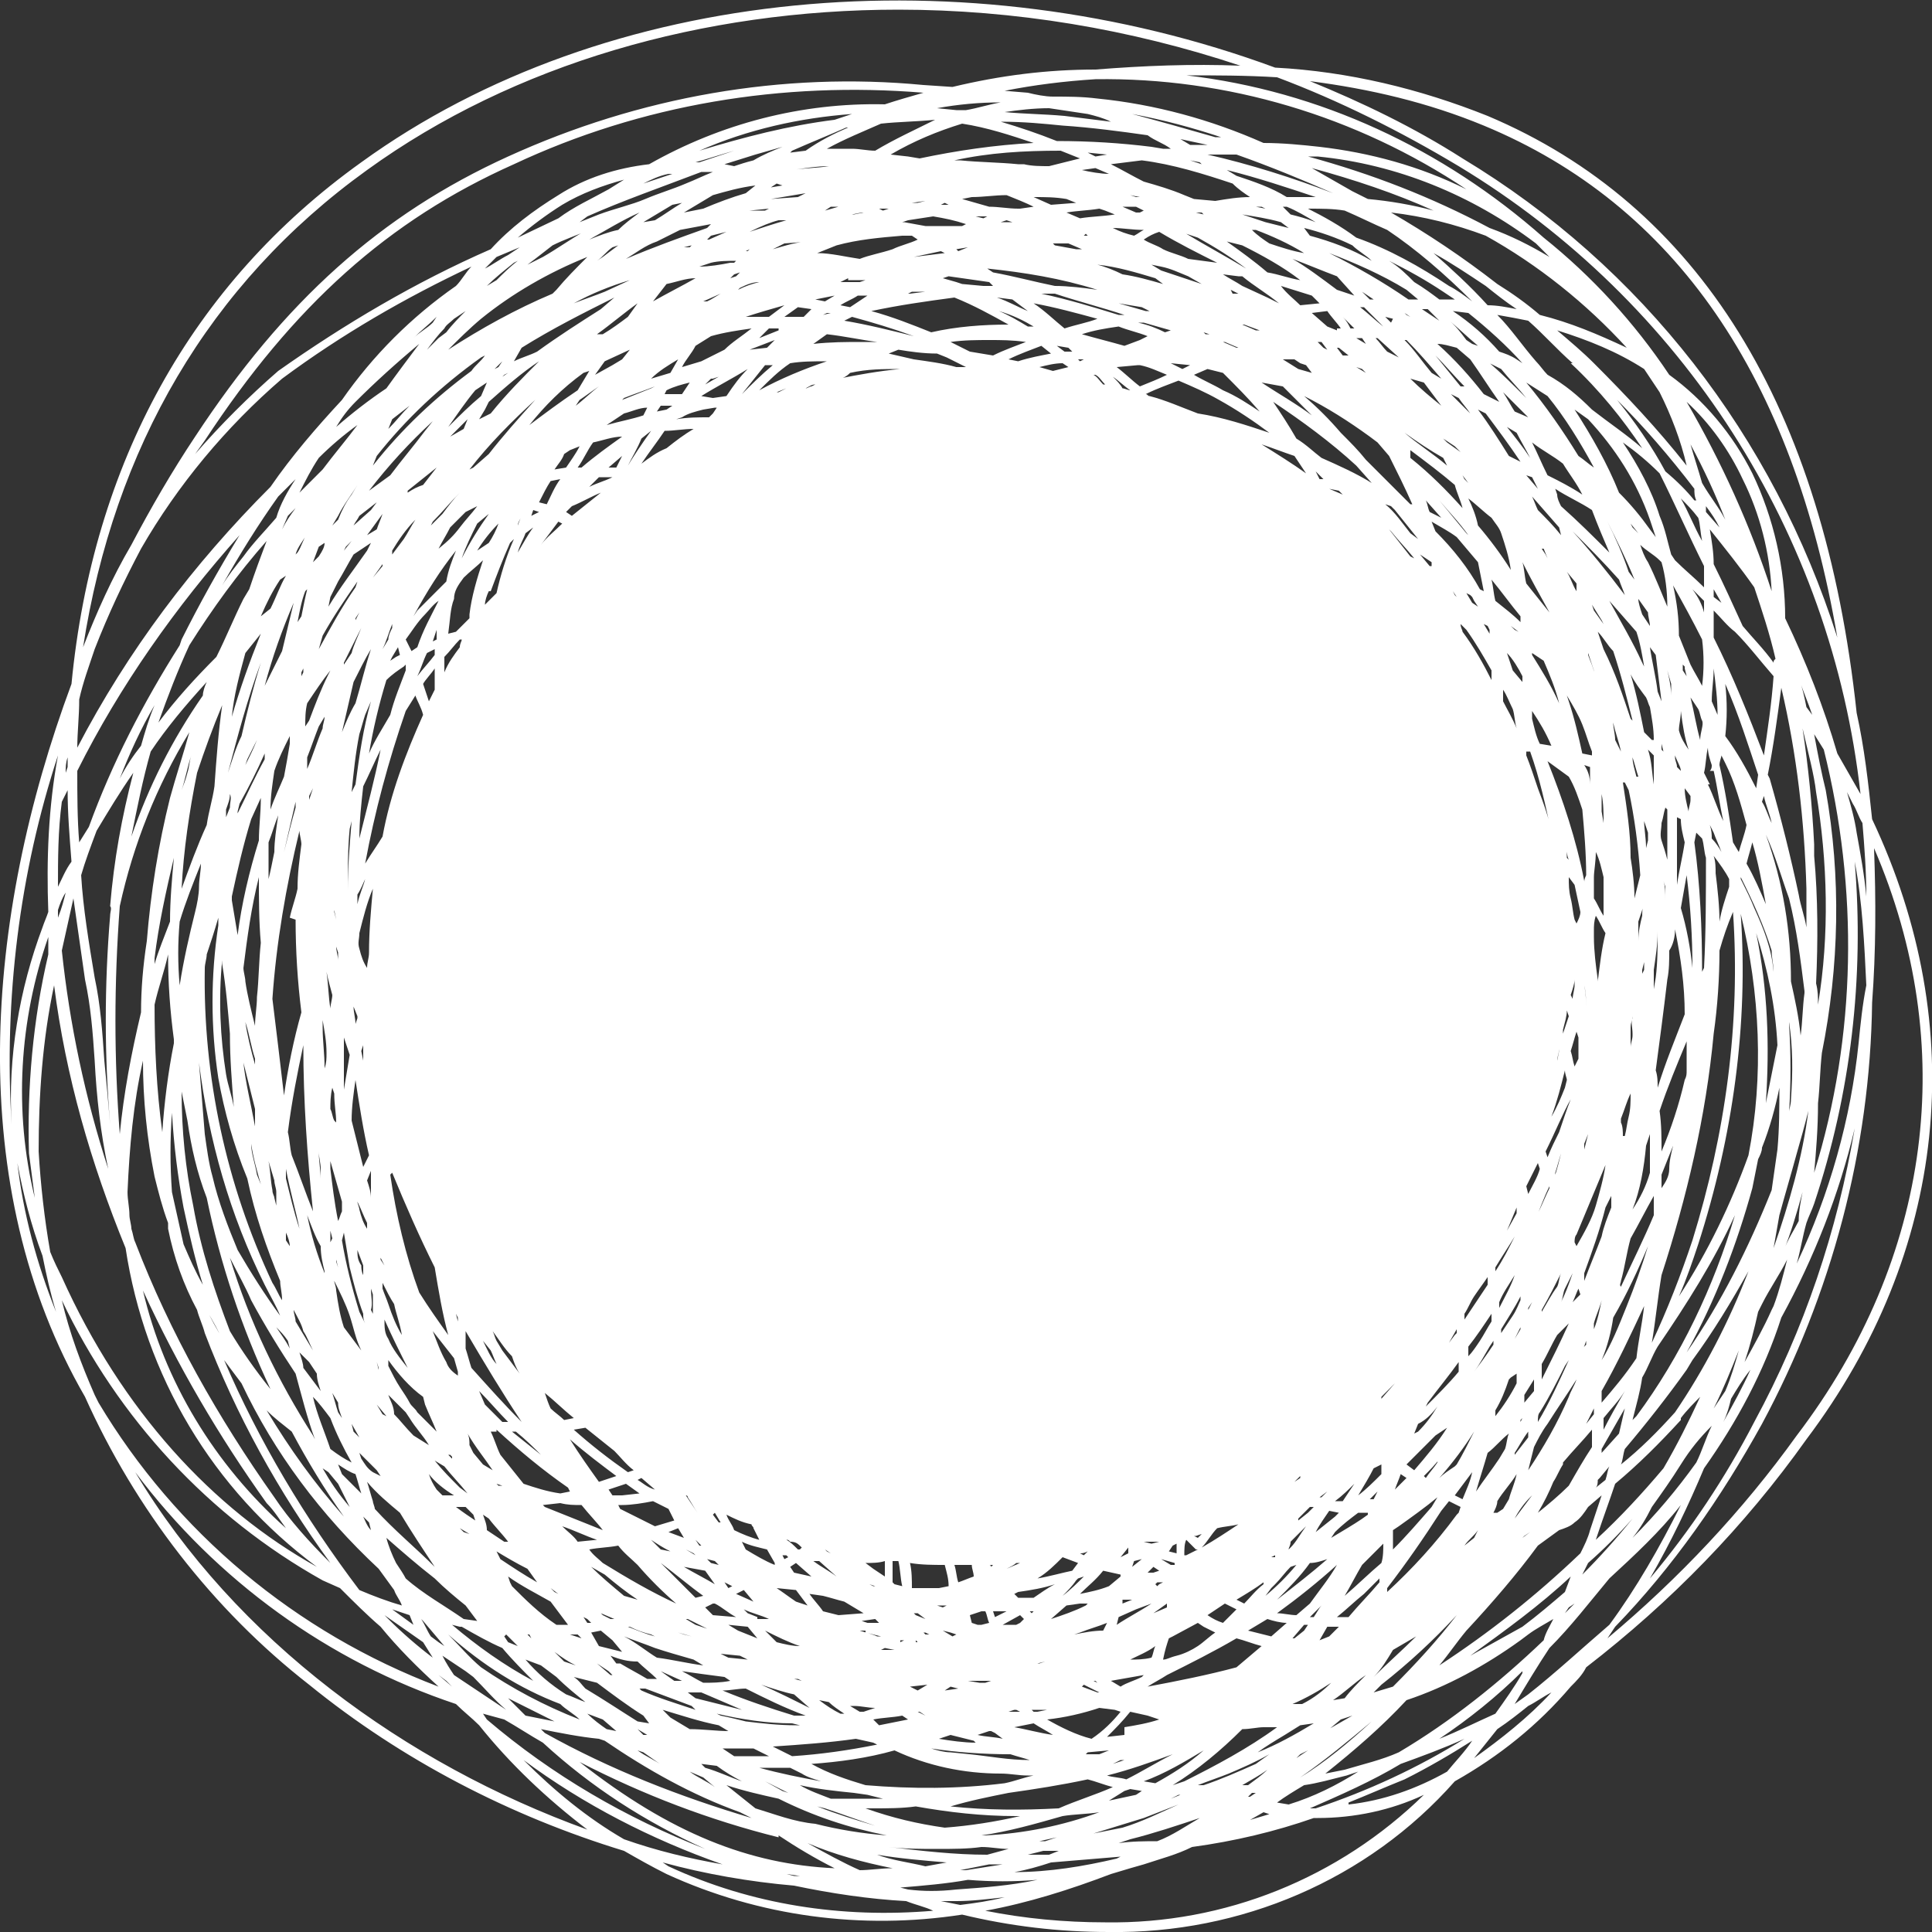 <?xml version="1.0" encoding="utf-8"?>
<!-- Generator: Adobe Illustrator 19.2.1, SVG Export Plug-In . SVG Version: 6.00 Build 0)  -->
<svg version="1.1" id="Layer_1" xmlns="http://www.w3.org/2000/svg" xmlns:xlink="http://www.w3.org/1999/xlink" x="0px" y="0px"
	 viewBox="0 0 100 100" style="enable-background:new 0 0 100 100;" xml:space="preserve">
<rect x="0" y="0" width="100" height="100" fill="#333333" stroke="none"/>
<style type="text/css">
	.st0{fill:#FFFFFF;}
</style>
<title>circle-brush</title>
<path class="st0" d="M96.9,42.4c-0.2-1.9-0.4-3.7-0.8-5.5C94.4,21,87.9,10.6,77,6c-3.5-1.4-7.2-2.3-11-2.5C50-2.4,31.4-0.8,18.7,8.4
	c-8.8,6.3-13.9,15.6-15,27c-4.5,12.1-5.6,26,0.7,36.9c2.6,5.8,6.6,11,11.6,14.9c4.8,3.9,10.4,6.8,16.3,8.6c0.7,0.4,1.4,0.8,2.2,1.2
	c4.8,2.2,10.1,2.9,15.3,2.1c2.5,0.6,5,0.9,7.6,0.9c6.8,0.1,13.4-2.7,17.9-7.8c2.3-1.3,4.3-2.9,6-4.9c0.3-0.3,0.6-0.6,0.8-1
	c4.4-3.4,8.2-7.3,11.4-11.8C100.8,64.8,102,53.2,96.9,42.4z M96.6,46.4c-0.1-1.1-0.3-2.2-0.5-3.3c-0.1-0.7-0.3-1.4-0.5-2.1l0.3,0.6
	c0.2,0.3,0.3,0.7,0.5,1C96.5,43.8,96.6,45.1,96.6,46.4z M66.7,93.4l-0.6-0.1c0.4-0.3,0.9-0.6,1.4-0.9l0,0c0.7-0.1,1.4-0.3,2.2-0.5
	l0.6-0.2C69.2,92.4,68,93,66.7,93.4z M62.3,92.4H62c0.5-0.2,1.1-0.4,1.6-0.6v0c0.7-0.3,1.4-0.6,2.1-1L65,91.3
	C64.1,91.7,63.2,92.1,62.3,92.4z M30,91.2c3.3,1.7,6.7,3,10.3,3.9l0-0.1c0.9,0.6,1.9,1.2,2.9,1.7C38.8,96.5,34.7,94.9,30,91.2z
	 M41.4,97.1h-0.3L40.7,97L41.4,97.1z M23.5,86.7L23.5,86.7c-0.2-0.3-0.4-0.6-0.6-1l1.2,0.8l0.4,0.3c0.6,0.6,1.1,1.2,1.7,1.7
	C25.3,87.9,24.4,87.3,23.5,86.7z M24.5,88L24.5,88l-0.2-0.1L24.5,88z M14.2,77.5C11.3,73.4,8.8,69,7,64.3c-0.1-0.2-0.1-0.4-0.2-0.7
	c0-0.2-0.1-0.5-0.1-0.7c0-0.4-0.1-0.8-0.1-1.2c0.1-2.3,0.3-4.6,0.8-6.8c0,2,0.2,4,0.6,6c0.2,0.8,0.4,1.6,0.7,2.4c0,0.1,0,0.2,0,0.3
	c0.3,1.5,0.8,2.9,1.5,4.2c0.1,0.4,0.3,0.8,0.4,1.2c1.6,4.2,3.8,8.2,6.5,11.9C16,79.8,15,78.7,14.2,77.5z M14.8,79.1
	c-3.7-3.3-6.3-7.6-7.4-12.3c1.8,3.9,3.9,7.5,6.4,11C14.2,78.2,14.5,78.7,14.8,79.1z M5.7,47.4c-0.3,3.6-0.3,7.2,0,10.8
	c-0.1-1.2-0.2-2.3-0.3-3.3c-0.1-1.5-0.2-2.9-0.5-4.3c-0.3-1.8-0.6-3.6-0.7-5.3C4.4,44.6,4.7,43.8,5,43c0.6-1,1.2-2,1.9-3
	c-0.6,2.3-1,4.5-1.2,6.9C5.8,47,5.7,47.2,5.7,47.4L5.7,47.4z M49.8,6.4c1.3,0.2,2.5,0.6,3.7,1c-2,0.1-4,0.4-5.9,0.8L47,8.1L46.1,8
	C47.3,7.3,48.5,6.8,49.8,6.4z M48.5,5.6c1.1-0.2,2.2-0.3,3.3-0.3c-0.6,0.1-1.2,0.3-1.8,0.4h-0.5L48.5,5.6z M94,41
	c0.6,3.6,0.7,7.4,0.1,11c0-0.4,0-0.7-0.1-1.1c0.1-2.2,0.1-4.4-0.1-6.6c0-0.2,0-0.4,0-0.6c-0.1-2-0.3-4-0.6-6
	C93.6,39,93.9,40.1,94,41z M93.9,38l0.5,0.8c1.8,7.2,1.7,14.8-0.5,21.9c0.1-1.1,0.2-2.3,0.2-3.6c0.1-0.9,0.1-1.7,0.2-2.6
	c0.9-4.5,1-9.1,0.2-13.6C94.3,40.1,94.1,39.1,93.9,38z M81.2,76.9L81.2,76.9c-0.5,0.5-1.1,1-1.6,1.4c0.3-0.5,0.6-1.1,0.8-1.6v0
	c0.2-0.3,0.3-0.6,0.5-0.9v-0.1c0.5-0.6,1-1.1,1.5-1.7c0,0.3,0,0.6,0,0.9C82,75.5,81.6,76.2,81.2,76.9z M81.9,77.6L81.9,77.6
	l-0.2,0.2L81.9,77.6z M80,78.6L80,78.6l-0.3,0.3L80,78.6z M78.4,78.6L78.4,78.6c0.2-0.4,0.5-0.8,0.8-1.1l0.1-0.1
	C79,77.8,78.7,78.2,78.4,78.6z M79.2,79.3l-0.4,0.3l0.1-0.1L79.2,79.3L79.2,79.3z M77.8,78.1l-0.3,0.2l-0.2,0
	c0.1-0.2,0.2-0.4,0.2-0.6c0.3-0.5,0.7-0.9,1-1.4c-0.1,0.5-0.3,0.9-0.4,1.3L77.8,78.1z M78.1,79.1l-0.3,0.3
	C77.9,79.3,78,79.2,78.1,79.1L78.1,79.1z M71,89.1c-1.2,1.1-2.4,2.1-3.7,2.9C68.6,91.1,69.8,90.1,71,89.1z M67.1,91l0.2-0.2l0.4-0.2
	L67.1,91z M54,95.8h0.8L54.3,96h-1h-0.1L54,95.8z M54.1,95.3h-0.3l0.9-0.2L54.1,95.3z M51,95h-0.2c1.4-0.2,2.8-0.6,4.2-1
	c0.6-0.1,1.3-0.1,1.9-0.2C55,94.5,53,94.9,51,95z M51.2,96.5h0.7c-0.6,0.1-1.3,0.2-1.9,0.3h-0.3C50.2,96.7,50.7,96.6,51.2,96.5
	L51.2,96.5z M51.1,96c-1.7,0-3.4-0.2-5.1-0.4c0.8,0.1,1.7,0.1,2.5,0.1c0.8,0,1.6,0,2.3-0.1c0.5,0,0.9,0.1,1.4,0.1L51.1,96z
	 M39.1,93.6c-0.5-0.4-1-0.8-1.5-1.2c0.9,0.3,1.8,0.5,2.7,0.7c1.8,0.9,3.6,1.5,5.6,1.9c-1.3-0.1-2.5-0.3-3.7-0.6
	C41.1,94.3,40.1,93.9,39.1,93.6L39.1,93.6z M21,81.7L21,81.7c-0.1-0.2-0.3-0.5-0.5-0.8c-0.2-0.4-0.4-0.9-0.5-1.3
	c0.8,0.7,1.6,1.4,2.5,2.1c0.5,0.5,1.1,1,1.6,1.4l0.6,0.8L24,83.8C23,83.1,21.9,82.5,21,81.7z M21.4,84.1l-1.1-0.8l0.9,0.3L21.4,84.1
	z M19.4,78.1c0-0.1-0.1-0.3-0.1-0.4c-0.1-0.3-0.2-0.7-0.3-1c0.5,0.6,1.1,1.1,1.7,1.6c0.6,1,1.2,1.9,1.8,2.8
	C21.5,80.1,20.4,79.2,19.4,78.1z M10,62.4c-0.4-1.9-0.6-3.9-0.6-5.9c0.1,0.5,0.2,1,0.3,1.5c0.2,1.4,0.5,2.7,1,4
	c0.7,3.4,1.8,6.7,3.3,9.9c-0.8-1-1.5-2-2.1-3C11.1,66.8,10.4,64.7,10,62.4z M11.6,69.4c-0.4-0.6-0.7-1.2-1-1.8l-0.1-0.1
	c0.3,0.5,0.6,1,0.9,1.6L11.6,69.4z M8.9,57.6c0.1,1.7,0.3,3.3,0.6,4.9c0.3,1.4,0.6,2.7,1,4c-0.4-0.7-0.7-1.4-1-2.1
	c-0.2-0.9-0.4-1.8-0.6-2.7v0C8.8,60.3,8.8,59,8.9,57.6z M8.7,49.4c0,1.5,0.1,2.9,0.3,4.4c0,0.1,0,0.1,0,0.2
	c-0.3,1.5-0.5,3.1-0.6,4.6C8.1,56.4,8,54.2,8,52C8.2,51.1,8.5,50.3,8.7,49.4z M8,49.9c0-0.1,0-0.2,0-0.3c0.2-1.7,0.6-3.5,1-5.2
	c-0.1,1.1-0.2,2.2-0.2,3.3C8.5,48.5,8.2,49.2,8,49.9z M10.2,40c0.4-1.2,0.8-2.3,1.3-3.5c-0.2,1.4-0.3,2.8-0.4,4.2
	c-0.1,0.7-0.3,1.3-0.4,2c-0.5,1.1-0.9,2.2-1.3,3.3C9.5,44,9.8,42,10.2,40z M9.4,40.9c0.2-0.6,0.3-1.2,0.5-1.8
	c-0.1,0.3-0.1,0.6-0.2,0.9v0C9.6,40.4,9.5,40.6,9.4,40.9z M11.9,53.5c0,1.3,0.1,2.5,0.2,3.8c-0.1-0.6-0.3-1.1-0.4-1.7
	c-0.3-1.9-0.4-3.9-0.2-5.9l0,0v0.2C11.7,51.1,11.8,52.3,11.9,53.5z M13.5,34.3c-0.4,1.3-0.7,2.5-1,3.8c-0.3,0.6-0.5,1.3-0.7,1.9
	C12.3,38.1,12.8,36.2,13.5,34.3z M12,37.1c0.1-1.1,0.4-2.2,0.7-3.3v0l0.8-1C12.9,34.3,12.4,35.7,12,37.1z M24.9,18.5l0.2-0.1
	c-0.2,0.3-0.5,0.5-0.7,0.8c-1.9,1.4-3.6,3-5.1,4.9l0.2-0.5C21,21.7,22.8,20,24.9,18.5z M20.1,22.2l0.2-0.5l0,0l0.9-0.7
	C20.8,21.4,20.5,21.8,20.1,22.2z M27.9,18.7L27.9,18.7c-0.8,0.8-1.7,1.7-2.5,2.7l-0.6,0.3l0.3-0.5l0.2-0.4
	C26.2,20,27,19.3,27.9,18.7z M25.6,19.1l0.4-0.4l0,0L25.8,19L25.6,19.1z M26,19.5l0.1-0.1l0.2-0.1L26,19.5z M26.3,13.2
	c-0.4,0.2-0.8,0.5-1.2,0.7l0.6-0.6l1.2-0.5L26.3,13.2z M26.8,13.5c-0.4,0.3-0.8,0.7-1.1,1l-0.5,0.3c0.4-0.4,0.9-0.8,1.4-1.2
	L26.8,13.5z M26.8,12.3c0.7-0.6,1.5-1.2,2.3-1.7c1-0.6,2.1-1,3.2-1.3l-0.8,0.5c-0.9,0.5-1.8,0.9-2.6,1.5L26.8,12.3z M36.3,8.9
	L36.3,8.9h0.6c-0.5,0.2-0.9,0.4-1.4,0.6c-0.7,0.3-1.4,0.5-2.1,0.8c-0.7,0.3-1.6,0.5-2.4,0.8L30,11.5l0.4-0.3
	C32.2,10.4,34.2,9.7,36.3,8.9z M33.3,9.5c0.4-0.2,0.8-0.4,1.3-0.5l0.2,0L33.3,9.5z M46.7,12.2h0.5l0.3,0.2c-0.4,0.2-0.9,0.3-1.3,0.5
	c-0.6,0.2-1.2,0.3-1.7,0.5c-0.7-0.1-1.5-0.3-2.2-0.3l1-0.4C44.4,12.4,45.5,12.3,46.7,12.2z M44.1,11.1l0.5-0.1h0.1l-0.5,0.1H44.1z
	 M45.5,10.8h0.5l-0.3,0.1L45.5,10.8z M48.3,11.2c0.6,0.1,1.1,0.2,1.7,0.4l-0.2,0.1h-0.4c-0.5,0-1,0-1.5,0l-1.1-0.2l-0.1,0l0.3-0.1
	L48.3,11.2z M47.2,10.5l0.7-0.1l-0.4,0.1L47.2,10.5z M48.7,10.6l0.2-0.1l0.2,0.1H48.7z M56.7,8.7L57.4,9c-0.4,0-1-0.1-1.4-0.2
	L56.7,8.7z M56.3,7.9l1,0.1l-0.6,0.1L56.3,7.9z M56.9,10.8l0.3,0.1l0.5,0.2c-0.6,0.1-1.2,0.1-1.8,0.2L55.2,11
	C55.8,10.9,56.3,10.9,56.9,10.8z M85,23.2c-0.8-0.7-1.7-1.3-2.6-2c-0.7-0.7-1.4-1.3-2.3-1.8c-0.2-0.2-0.4-0.5-0.6-0.7
	c-0.7-0.8-1.3-1.7-2-2.4c0.6,0.1,1.1,0.2,1.6,0.3c0.8,0.7,1.5,1.5,2.3,2.2l-0.1,0C82.8,20.2,84,21.7,85,23.2z M89.8,32.7
	c0.7,0.7,1.3,1.5,2,2.3c-0.1,1.4-0.3,2.7-0.5,4.1C90.5,37,89.7,35,88.7,33c0-0.5,0-0.9,0-1.4C89.1,32,89.4,32.4,89.8,32.7z
	 M88.7,30.9c0-0.1,0-0.3,0-0.4l0.4,0.7L88.7,30.9z M92.7,56.9c0,0.3-0.1,0.5-0.1,0.7c0.1-1.5,0.1-3.1,0-4.6v-0.1
	C92.8,54.2,92.8,55.5,92.7,56.9L92.7,56.9z M92.7,50.8c0-2.6-0.4-5.1-1.3-7.6c0.5,1.1,0.8,2.2,1.2,3.3c0.4,1.6,0.6,3.2,0.8,4.8v0.1
	c-0.1,0.7-0.1,1.5-0.2,2.2C93.1,52.6,92.9,51.7,92.7,50.8z M82.9,72.6c0-0.2,0-0.4,0-0.6c0.8-1.4,1.5-2.9,2.2-4.4
	c-0.1,0.9-0.3,1.8-0.4,2.7C84.1,71.2,83.5,71.9,82.9,72.6z M84.1,72c-0.4,0.7-0.8,1.4-1.1,2c0-0.2,0-0.4,0-0.6
	C83.4,72.9,83.8,72.5,84.1,72z M81.4,67.4c0.1-0.2,0.2-0.5,0.3-0.7l0.1,0.3L81.4,67.4z M82.1,69.4L82.1,69.4l0,0.2l-0.1,0.1
	l-0.4,0.6C81.9,70,82,69.7,82.1,69.4z M79.4,69.6L79.4,69.6L79.4,69.6C79.4,69.6,79.4,69.6,79.4,69.6L79.4,69.6z M75.5,70.5
	c0,0.2,0,0.3,0,0.5c-0.5,0.6-1.1,1.2-1.7,1.8l0.1-0.2C74.5,71.8,75,71.2,75.5,70.5z M75,69.5l0.4-0.7V69l-0.1,0.1L75,69.5z
	 M74.4,72.8c-0.3,0.5-0.6,0.9-1,1.3v0l-0.2,0.1l0.2-0.5C73.8,73.5,74.1,73.2,74.4,72.8z M74.3,74.3l0.6-0.4
	c-0.5,0.8-1.1,1.5-1.7,2.2l-0.4-0.3C73.3,75.3,73.8,74.8,74.3,74.3z M72.8,76.5l-0.3,0.3l-0.3,0.3c0.1-0.3,0.2-0.5,0.3-0.8
	L72.8,76.5z M72.4,79c0.7-0.5,1.4-1,2-1.5L74.1,78c-0.7,0.8-1.3,1.5-2,2.2c0-0.3,0-0.6,0-1L72.4,79z M74.4,75.7
	c-0.2,0.3-0.4,0.5-0.6,0.8v0l-0.1-0.1c0.3-0.3,0.6-0.6,0.9-1C74.5,75.5,74.4,75.6,74.4,75.7z M76.3,74.1c-0.3,0.6-0.6,1.2-0.9,1.7
	l-0.1,0.1c-0.3,0.2-0.6,0.4-0.8,0.6C75.2,75.7,75.8,74.9,76.3,74.1z M75.6,74.3L75.6,74.3c0.3-0.4,0.6-0.8,0.8-1.1L75.6,74.3z
	 M77,66.5c-0.4,0.6-0.8,1.2-1.2,1.8v-0.3c0.2-0.3,0.3-0.6,0.5-0.9c0.2-0.3,0.5-0.7,0.7-1V66.5z M77.2,68c0,0.1,0,0.3,0,0.4
	c-0.2,0.3-0.4,0.7-0.6,1c-0.2,0.3-0.4,0.6-0.6,0.8c0-0.2,0-0.3,0-0.5C76.4,69.2,76.8,68.6,77.2,68z M76.3,71
	c0.3-0.4,0.5-0.8,0.8-1.3l0.2-0.3c0,0.1,0,0.2,0,0.2C76.9,70.2,76.6,70.6,76.3,71z M71.5,72.4v-0.1c0.2-0.2,0.5-0.5,0.7-0.7
	L71.5,72.4z M73.3,84.7c-0.7,0.7-1.5,1.4-2.2,2.1c0.4-0.4,0.7-0.9,1-1.4L73.3,84.7z M72.8,83.1l0.5-0.3L72.8,83.1L72.8,83.1z
	 M69.6,82.6c0.3-0.5,0.6-1.1,0.9-1.6l1.1-1.1c0,0.3,0,0.7-0.1,1v0C70.9,81.4,70.3,82,69.6,82.6z M64,86.3c-1.5,0.4-3,0.7-4.6,1
	c0.3-0.2,0.7-0.4,1-0.6c1.2-0.6,2.4-1.2,3.6-1.9c0.4,0.1,0.9,0.3,1.3,0.4L64,86.3z M44.8,92.4L44.8,92.4c-1-0.3-1.9-0.6-2.8-1.1
	c1.4-0.1,2.9-0.3,4.3-0.7c1.7,0.8,3.6,1.2,5.5,1.2c0.5,0,0.9,0.1,1.4,0.1h0.3c-0.5,0.1-1,0.3-1.5,0.4C49.6,92.6,47.2,92.6,44.8,92.4
	z M43,93.1L43,93.1c-0.5-0.2-1.1-0.4-1.6-0.7c0.9,0.2,1.8,0.3,2.8,0.4l0.7,0.1l0.8,0.2c-0.4,0-0.8,0-1.2,0S43.5,93.1,43,93.1z
	 M45.3,94.5c-1-0.3-2-0.6-3-1l0.4,0.1C43.6,93.9,44.4,94.2,45.3,94.5z M39.3,91.5h0.3l0,0c0.5,0,0.9,0,1.3,0l0.6,0.3
	c0.3,0.2,0.7,0.3,1,0.4C41.4,92,40.4,91.8,39.3,91.5z M40.8,92.8l-0.3-0.1l-0.9-0.5L40.8,92.8z M34.7,88.9l-0.4-0.4
	c1,0.3,1.9,0.6,2.9,0.8l0.5,0.3c-0.6,0-1.3-0.1-2-0.1L34.7,88.9z M30.3,87.4c-0.2-0.2-0.3-0.4-0.6-0.6c0.4,0.1,0.8,0.2,1.2,0.3
	c0.8,0.6,1.6,1.2,2.4,1.7l0.3,0.4l-0.6-0.1C32.2,88.6,31.3,88,30.3,87.4z M31.9,89.6l-0.5-0.1c-0.3-0.2-0.7-0.5-1-0.8l0.8,0.3
	L31.9,89.6z M23.6,78l0.5,0l0.4,0.4l0.1,0.3C24.3,78.5,24,78.3,23.6,78z M24.3,79.4l-0.3-0.1l-0.2-0.2L24.3,79.4z M20.1,72.2
	l0.6,0.6l0.3,0.3l0.2,0.3c0.3,0.5,0.7,0.9,1,1.4l-0.8-0.5c-0.4-0.4-0.7-0.8-1-1.1l0,0C20.4,72.8,20.2,72.5,20.1,72.2z M19.2,66.7
	l0.1,0.3c0,0.4,0,0.7,0,1l-0.1-0.2v0C19.3,67.5,19.2,67.1,19.2,66.7z M17.8,68.7c-0.2-0.6-0.3-1.2-0.4-1.9c0-0.2-0.1-0.4-0.1-0.5
	c0.3,0.6,0.6,1.2,0.8,1.8c0.2,0.6,0.3,1.2,0.6,1.8C18.4,69.5,18.1,69.1,17.8,68.7z M18.6,74.4l-0.3-0.3l-0.1-0.4L18.6,74.4z
	 M15.7,54.1c0,2.9,0.2,5.7,0.5,8.6c-0.4-1-0.7-1.9-1.1-2.9c-0.1-0.4-0.1-0.8-0.2-1.2C15.1,57,15.4,55.5,15.7,54.1z M15.7,34.8
	L15.6,35c0-0.1,0-0.2,0-0.2l0.1-0.2V34.8z M16.5,37.6l0.3-0.5c0,0.2-0.1,0.4-0.1,0.6c-0.3,0.7-0.5,1.4-0.8,2.1c0-0.2,0-0.4,0-0.6
	C16.1,38.7,16.3,38.1,16.5,37.6L16.5,37.6z M16.2,69.9c-0.3-0.5-0.6-1-0.9-1.5c0-0.2-0.1-0.4-0.1-0.6c0.2,0.4,0.4,0.7,0.5,1.1v0
	C15.9,69.2,16,69.5,16.2,69.9z M16,70.5l0.4,0.6c0,0.3,0.1,0.6,0.2,0.9c-0.3-0.4-0.6-0.8-0.9-1.2c0-0.2-0.1-0.5-0.2-0.8l0,0L16,70.5
	z M15.9,62.9c0.2,0.5,0.4,1.1,0.7,1.6c0,0.5,0.1,0.9,0.2,1.3l0,0v0.1C16.4,64.9,16.1,63.9,15.9,62.9z M16.5,59.6
	c0,0.3,0.1,0.6,0.1,0.9c0,0.2,0,0.4,0,0.5C16.6,60.6,16.5,60.1,16.5,59.6z M16.7,53.2c0-0.1,0-0.3,0-0.4c0.1,0.6,0.2,1.1,0.2,1.7
	c0,0.3,0,0.5-0.1,0.8C16.8,54.5,16.7,53.9,16.7,53.2z M16.2,40.8L16,41.4c0-0.1,0-0.1,0-0.2L16.2,40.8z M15.5,63.6
	c-0.3-0.9-0.5-1.8-0.7-2.6c0-0.2,0-0.3,0-0.5C15,61.6,15.3,62.6,15.5,63.6z M15,64.5l-0.2-0.3l0-0.1c0-0.1,0-0.2,0-0.3
	C14.9,64,15,64.3,15,64.5z M14.9,69.4l0.1,0.4c-0.2-0.4-0.5-0.8-0.7-1.1C14.5,68.9,14.7,69.1,14.9,69.4z M12.3,64.7
	c-0.5-1.2-1-2.5-1.3-3.8c-0.2-0.7-0.3-1.5-0.4-2.2c-0.1-1.2-0.2-2.5-0.3-3.7c0.5,4,1.6,7.9,3.4,11.5c0.3,0.6,0.6,1.1,0.8,1.6
	C13.7,67,13,65.9,12.3,64.7z M13,67.3c0.7,1.3,1.5,2.6,2.3,3.8c0.3,1.1,0.6,2.3,1,3.4l-0.1-0.2c-1.8-2.8-3.3-5.9-4.3-9.2
	C12.3,65.9,12.7,66.6,13,67.3z M16.2,72.3L16.2,72.3c0.3,0.3,0.6,0.7,0.9,1.1c0.3,0.8,0.7,1.6,1.1,2.3c-0.4-0.2-0.7-0.4-1.1-0.7
	C16.8,74.1,16.4,73.2,16.2,72.3z M17.2,46.2c0,0.5,0.1,0.9,0.2,1.4l-0.1-0.4c0-0.3,0-0.6,0-0.9V46.2z M17.1,60.5c0-0.1,0-0.3,0-0.4
	c0.2,0.7,0.4,1.4,0.6,2.1c0,0.2,0,0.3,0,0.5c-0.1,0.2-0.1,0.3-0.2,0.5C17.3,62.2,17.2,61.3,17.1,60.5z M17.5,65.6l-0.1-0.3v-0.1
	L17.5,65.6z M17.1,64.3c0-0.2,0-0.4,0-0.6l0.1,0.4L17.1,64.3z M17.5,72.6c0,0.3,0.1,0.5,0.2,0.8l-0.2-0.3c-0.1-0.3-0.2-0.7-0.3-1
	L17.5,72.6z M17.5,49.7c0-0.2-0.1-0.5-0.1-0.7l0.1,0.3L17.5,49.7z M17.4,58.1L17.3,58c-0.1-0.2-0.1-0.4-0.2-0.6c0-0.3,0-0.7,0.1-1.1
	l0.1,0.3C17.3,57.2,17.4,57.6,17.4,58.1z M17.2,51.5c0,0.2-0.1,0.5-0.1,0.7c-0.1-0.6-0.1-1.2-0.2-1.9C17,50.8,17.1,51.1,17.2,51.5z
	 M18.6,67.9c-0.4-1.3-0.7-2.5-0.9-3.7l0.1-0.4c0.1,0.6,0.2,1.2,0.3,1.8c0.2,0.8,0.4,1.6,0.7,2.4c0,0.2,0,0.3,0.1,0.5L18.6,67.9z
	 M18.7,32.5L18.7,32.5c-0.2,0.5-0.4,0.9-0.5,1.3l-0.4,0.6v-0.1C18.1,33.7,18.4,33.1,18.7,32.5z M18.4,32.1V32l0.2-0.3L18.4,32.1z
	 M18.3,35.3c0.3-0.6,0.6-1.2,0.9-1.7v0c-0.3,0.9-0.5,1.8-0.8,2.8c-0.3,0.5-0.5,1-0.7,1.5C17.9,37,18.1,36.2,18.3,35.3z M30.2,19.3
	L30.2,19.3l0.3-0.1l-0.6,1c-0.9,0.6-1.7,1.2-2.5,1.8C28.2,21,29.1,20.1,30.2,19.3z M30.5,12.4c0.9-0.5,1.7-1,2.6-1.4
	c-0.4,0.3-0.8,0.6-1.1,0.9C31.5,12,31,12.2,30.5,12.4z M32,12.7l-0.8,0.6l-0.3,0.2c0.3-0.2,0.5-0.5,0.8-0.7L32,12.7z M34,12.5
	c0.6-0.3,0.8-0.4,1.2-0.6c0.5-0.1,1.1-0.2,1.6-0.3l-0.2,0.2c-1.4,0.5-2.8,1-4.2,1.6C32.9,13.1,33.4,12.7,34,12.5z M33.3,11.5
	c0.5-0.3,1-0.6,1.5-0.9l0.5-0.1c-0.5,0.3-0.9,0.6-1.4,0.9l0,0L33.3,11.5z M42.7,15.6l-0.5-0.1l1-0.2L42.7,15.6z M43,16.2l-0.4,0.1
	l0.2-0.1L43,16.2z M42.8,17.3c0.9,0.1,1.8,0.3,2.6,0.4l-0.8,0c-0.8,0-1.6,0-2.5,0.1L42.8,17.3z M44.8,14.5l-0.3,0.1H44h-0.5l0.4-0.2
	l0,0.1H44.8z M56.8,15c-0.7-0.1-1.5-0.2-2.2-0.2c-1-0.2-2.1-0.5-3.2-0.7l-0.3-0.2C53,14.1,54.9,14.4,56.8,15z M56.1,12.2l0.1-0.1
	l0.1,0.1H56.1z M58.5,10.1l0.5,0.1h-0.2L58.5,10.1z M58.5,10.7l0.3,0l0.4,0.2L59,11h-0.2l-0.7-0.3H58.5z M63,13.6l-1.5-0.2
	c-0.4-0.2-0.9-0.3-1.3-0.5c-0.3-0.2-0.7-0.3-1-0.5c0.3-0.2,0.5-0.3,0.8-0.4C61,12.6,62,13.1,63,13.6z M62,12.3
	c0.9,0.5,1.7,1,2.5,1.6h0c-1-0.6-2.1-1.2-3.1-1.8L62,12.3z M61.9,11h0.3l0.1,0.1L61.9,11z M88.2,29.3L88.2,29.3c0,0.4,0,0.7,0,1.1
	c-0.5-0.5-1-0.9-1.5-1.4l-0.2-0.3c-0.2-0.7-0.3-1.3-0.6-2c-0.4-1.3-1.1-2.6-1.9-3.8c0.7,0.5,1.3,1,1.9,1.6
	C86.7,26.1,87.4,27.7,88.2,29.3z M87,25.8c0.3,0.3,0.6,0.6,0.9,1c0.1,0.3,0.1,0.7,0.2,1.2C87.7,27.3,87.4,26.5,87,25.8z M89.3,35.4
	c0.7,1.6,1.2,3.2,1.7,4.7l-0.1,0.7c-0.5-1-1-1.9-1.6-2.7C89.4,37.2,89.4,36.3,89.3,35.4z M90.9,48.3c0.6,1.9,1,3.8,1.1,5.8
	c-0.2,1-0.4,2-0.6,3C91.6,54.1,91.5,51.2,90.9,48.3z M90.1,47.3c1,4.1,1.2,8.4,0.4,12.5c-0.9,2.5-2.1,5-3.6,7.3
	c0.4-0.9,0.7-1.8,1-2.7C89.7,58.8,90.5,53,90.1,47.3z M90.8,47L90.8,47c-0.2-0.5-0.4-0.9-0.6-1.3l-0.1-0.2v-0.1
	c0.6,1.2,1.2,2.5,1.6,3.8c0,0.4,0.1,0.7,0.1,1.1C91.7,49.1,91.3,48.1,90.8,47z M90.4,44.7L90.4,44.7c0.1-0.4,0.2-0.7,0.3-1.1
	c0.3,1,0.5,2.1,0.7,3.2C91.1,46.1,90.8,45.4,90.4,44.7z M90.4,42.7c-0.1,0.5-0.3,1-0.4,1.4l-0.3-0.5c-0.2-1.4-0.4-2.7-0.7-4
	c0-0.2,0.1-0.4,0.1-0.5l0.2,0.4C89.8,40.5,90.1,41.6,90.4,42.7z M89.5,45.5c0,0.1,0,0.3,0,0.4c-0.2,0.6-0.4,1.2-0.5,1.8
	c0-0.8-0.1-1.7-0.2-2.5c0-0.3,0-0.6-0.1-0.9C89,44.7,89.3,45.1,89.5,45.5z M88.6,43.4c0-0.2,0-0.4-0.1-0.7l0.2,0.4
	c0.1,0.3,0.3,0.7,0.4,1C89,43.9,88.8,43.6,88.6,43.4z M88.7,53.5c0.2-1.4,0.3-2.9,0.3-4.3c0.2-0.7,0.4-1.3,0.7-2
	c0.4,5.8-0.4,11.5-2.1,17c-0.6,1.8-1.3,3.6-2.1,5.3l0,0c0.2-1.2,0.3-2.3,0.5-3.5C87.3,62,88.3,57.8,88.7,53.5z M83.9,66.3
	c0.2-0.7,0.3-1.5,0.5-2.2c0.4-0.7,0.8-1.5,1.2-2.2c0,0.3,0,0.7,0,1c-0.5,1.2-1.1,2.4-1.7,3.7C83.8,66.5,83.9,66.4,83.9,66.3z
	 M83.6,38.3L83.6,38.3c0-0.3-0.1-0.6-0.1-0.9c0.1,0.5,0.3,1,0.4,1.5L83.6,38.3z M83,45.4c0,0.6,0,1.3,0,2c-0.2-0.3-0.3-0.6-0.5-0.9
	c0-0.4,0-0.8,0-1.1s0.1-0.8,0.1-1.3C82.8,44.5,82.9,45,83,45.4z M82.9,42L82.9,42c0-0.4,0-0.6,0-0.9c0.1,0.5,0.1,1,0.1,1.5L82.9,42z
	 M82.5,48.5c0-0.1,0-0.2,0-0.3c0-0.3,0-0.5,0.1-0.8c0.2,0.3,0.3,0.6,0.5,0.9c-0.2,0.8-0.3,1.7-0.4,2.5v0v-0.1
	C82.6,50,82.5,49.2,82.5,48.5z M81.3,54.4c0.1-0.3,0.2-0.7,0.3-1l0.1,0.3c0,0.4,0,0.7,0,1.1l-0.2,0.4C81.4,54.9,81.4,54.7,81.3,54.4
	z M80.5,60.8v-0.1c0.1-0.3,0.2-0.7,0.3-1v0C80.7,60.1,80.6,60.5,80.5,60.8z M80.8,65.9c-0.1,0.2-0.1,0.5-0.2,0.7
	c-0.3,0.4-0.5,0.8-0.8,1.3c0,0,0-0.1,0-0.1C80.2,67.1,80.5,66.5,80.8,65.9z M80.7,58.6c-0.2,0.4-0.4,0.8-0.6,1.3v0L80,59.6
	c0.5-1,0.9-2,1.3-2.7C81.1,57.4,80.9,58,80.7,58.6z M81,55.4c0,0.2,0.1,0.4,0.1,0.5L81,56.3c-0.2,0.5-0.4,1-0.7,1.5
	C80.6,57,80.8,56.2,81,55.4z M80.6,54.9c0-0.2,0.1-0.4,0.1-0.6v0.1L80.6,54.9z M81.1,52.3l0.1,0.3c-0.1,0.3-0.2,0.6-0.3,0.9v-0.2
	C81,52.9,81.1,52.6,81.1,52.3z M81,43.8c0.1,0.2,0.1,0.5,0.2,0.7l-0.1-0.1C81.1,44.2,81.1,44,81,43.8z M81.3,51.5
	c0.1-0.3,0.2-0.6,0.2-0.8c0,0.1,0,0.2,0,0.3c0,0.2-0.1,0.5-0.1,0.7v0L81.3,51.5z M81.6,47.8l-0.1-0.2c-0.1-0.4-0.1-0.7-0.2-1.1
	c-0.1-0.4-0.1-0.7-0.1-1.1l0.3,0.4c0.1,0.5,0.2,0.9,0.3,1.4C81.8,47.4,81.7,47.6,81.6,47.8z M80.1,39.4c0.4,0.3,0.7,0.5,1.1,0.8
	c0.3,0.5,0.5,1.1,0.7,1.7c0.1,1.1,0.2,2.3,0.2,3.4C82,45.5,82,45.6,82,45.7v-0.1C81.6,43.5,80.9,41.4,80.1,39.4z M71.5,76.3
	c-0.4,0.4-0.8,0.8-1.2,1.1c0.3-0.5,0.6-1,0.8-1.4l0.4-0.2C71.5,76,71.5,76.2,71.5,76.3z M71.3,77.2l-0.2,0.4h-0.2L71.3,77.2z
	 M70.3,78.3h0.5v0.1c-0.4,0.3-0.9,0.6-1.4,0.9l-0.5,0.3l0.2-0.3C69.5,78.9,69.9,78.6,70.3,78.3z M69.5,77.7h-0.4
	c0.4-0.3,0.7-0.6,1-0.9C69.9,77.1,69.7,77.4,69.5,77.7z M71.2,74.1L71.2,74.1L71.2,74.1L71.2,74.1z M66.8,79.8l0.8-0.8
	c-0.3,0.4-0.5,0.8-0.8,1.1l-0.1,0.1C66.7,80.1,66.8,80,66.8,79.8z M67,76.7l0.3-0.3v0.1L67,76.7z M67.2,78.7v-0.1l0.6-0.6L68,78
	l-0.3,0.3L67.2,78.7z M67.8,75.9L67.8,75.9L67.8,75.9c0.3-0.3,0.5-0.5,0.7-0.7L67.8,75.9z M68.7,77.2l-0.3,0.3h-0.1L68.7,77.2z
	 M66,80.5v0.1h-0.2L66,80.5z M58.2,89.8l-0.9,0.1c0.4-0.4,0.8-0.8,1.2-1.3h0l0.9,0.2L60,89c-0.6,0.2-1.2,0.3-1.8,0.4L58.2,89.8z
	 M58.2,91.1l-0.6,0.2l0.4-0.2H58.2z M47.5,87.5l-0.4-0.2l0.9-0.1L47.5,87.5z M47.9,88.8l-0.4-0.2l0.1,0L47.9,88.8z M47.4,83.6
	l-0.1-0.1h0.2l0.4,0.3L47.4,83.6z M47.5,85h-0.1v-0.1L47.5,85z M47.9,84.6l-0.1-0.1h0.1l0.2,0.1H47.9z M47.2,82.2
	c0-0.4,0-0.9-0.1-1.3c0.6,0.1,1.2,0.1,1.8,0.1c0.1,0.4,0.2,0.7,0.2,1.1l-0.5,0.1C48.1,82.2,47.7,82.2,47.2,82.2z M37.3,88.8
	l-0.2-0.1c1.3,0.3,2.6,0.5,3.9,0.5l0.4,0.1h-0.2c-0.9,0-1.8-0.1-2.6-0.2C38.2,89,37.8,88.9,37.3,88.8z M31.9,86.1l-0.3-0.4
	c0.5,0.2,0.9,0.3,1.4,0.3c0.3,0.3,0.7,0.6,1,0.9h-0.5c-0.5-0.3-0.9-0.5-1.4-0.8h0L31.9,86.1z M26.5,82.1l-0.1-0.2l-0.1-0.3
	c0.7,0.5,1.5,0.9,2.2,1.3c0.3,0.4,0.6,0.8,0.9,1.2h-0.6C27.9,83.5,27.2,82.8,26.5,82.1z M27.5,84.8l-0.2-0.2h0.1L27.5,84.8z
	 M26.8,85.2L26.3,85l-0.2-0.3l0.1-0.1L26.8,85.2z M25,78.4l0.3,0.2c0.3,0.4,0.7,0.8,1,1.2h-0.2l-0.9-0.6
	C25.2,78.9,25.1,78.7,25,78.4z M25.1,80.1L25.1,80.1L25.1,80.1L25.1,80.1z M24.8,72c0.5,0.5,1,1.1,1.5,1.6l-0.3,0
	c-0.3-0.3-0.6-0.6-0.9-0.9l0,0L24.8,72z M27,73.6c-0.9-0.9-1.7-1.8-2.6-2.8c-0.1-0.3-0.2-0.7-0.3-1c0-0.3,0-0.6,0-0.9
	C25.1,70.6,26,72.1,27,73.6z M25,69.4l0.4,0.5c0.1,0.2,0.2,0.5,0.3,0.7C25.4,70.3,25.2,69.8,25,69.4z M18.5,64.7l0.3,0.8
	c0,0.2,0,0.3,0,0.5c-0.1-0.2-0.1-0.4-0.1-0.5l0,0C18.5,65.2,18.5,65,18.5,64.7z M17.8,53.7L17.8,53.7l0.3,0.9
	c-0.1,0.6-0.2,1.2-0.3,1.8v-0.1C17.8,55.5,17.8,54.6,17.8,53.7z M18,46.1c0-1.1,0-2.2,0.1-3.2l0.1-0.4C18.1,43.7,18,44.9,18,46.1z
	 M18.4,55.9c0.2,1.3,0.4,2.6,0.7,3.9l-0.3,0.6c-0.2-0.8-0.4-1.6-0.6-2.4C18.2,57.3,18.3,56.6,18.4,55.9z M29.2,23.5l0.3-0.2l0.5-0.2
	c-0.2,0.4-0.5,0.8-0.7,1.1l-0.6,0.1C28.9,24,29.1,23.8,29.2,23.5L29.2,23.5z M30.7,22.9c0.5-0.1,1-0.3,1.5-0.3
	c-0.7,0.5-1.4,1-2.1,1.6h-0.2C30.2,23.8,30.4,23.3,30.7,22.9L30.7,22.9z M36,14.4c-0.7,0.4-1.5,0.8-2.2,1.2l0.7-0.9
	C35,14.6,35.5,14.4,36,14.4z M35.4,12.8l0.4-0.1l-0.1,0.1L35.4,12.8z M36.8,13.6c0.4-0.1,0.9-0.1,1.3-0.1l0,0L38,13.6l-0.2,0
	c-0.5,0.1-1.1,0.2-1.6,0.2L36.8,13.6z M36.6,12.4l0.2-0.2l0.8-0.2l-0.9,0.4H36.6z M40.3,11.4h0.4c-0.7,0.2-1.3,0.4-1.9,0.6
	C39.4,11.7,39.9,11.5,40.3,11.4z M40.2,20.3l0.5-0.2l-0.4,0.2H40.2z M44,19.3c0.9-0.2,1.7-0.2,2.6-0.2c-1.1,0.1-2.2,0.3-3.2,0.5
	C43.6,19.6,43.8,19.5,44,19.3z M53.5,16.9h-0.3c-0.5-0.3-1-0.6-1.5-0.8C52.4,16.3,53,16.6,53.5,16.9z M51.6,15.4L51.6,15.4l0.8,0.1
	l0.8,0.6C52.7,15.9,52.2,15.6,51.6,15.4z M59.2,16.7l1.4,0.4l-0.3,0.1c-0.4-0.2-0.9-0.4-1.4-0.5H59.2z M57.9,15.7l1.2,0.2l0.4,0.2
	h-0.2L57.9,15.7z M62.5,19.1l0.8,0.2c0.7,0.7,1.3,1.3,1.9,2c-0.6-0.4-1.2-0.8-1.9-1.1h0c-0.5-0.3-1-0.5-1.5-0.8L62.5,19.1z
	 M62.3,17.2L62.3,17.2l0.3,0.1h-0.2L62.3,17.2z M69.2,14.3l0.9,1l-0.9-0.3c-0.8-0.6-1.6-1.2-2.3-1.6C67.7,13.7,68.4,14,69.2,14.3z
	 M65.7,12.6c-0.3-0.2-0.6-0.4-0.9-0.7l0.2,0c0.8,0.3,1.7,0.7,2.5,1.2C66.9,13,66.3,12.8,65.7,12.6z M70.8,16.1l0.5,0.5l0.3,0.3
	c-0.4-0.3-0.8-0.7-1.2-1h0.2L70.8,16.1z M70.5,15.1l0.6,0.4h-0.2L70.5,15.1z M72.4,18.5l-0.6-0.3c-0.2-0.2-0.4-0.5-0.6-0.7h0.1
	L72.4,18.5z M71.7,16.4l0.4,0.1L72,16.7L71.7,16.4z M70.5,17.5l0.2,0.3l-0.5-0.3H70.5z M70.7,19.3L70.2,19l0.3,0.1l0.1,0.1
	L70.7,19.3z M70.9,22.6l0.4,0.3l0.6,0.7c0.4,0.8,0.8,1.6,1.2,2.5l-0.1,0l-0.2-0.2c-0.7-0.7-1.4-1.4-2.1-2.1
	c-0.4-0.5-0.8-0.9-1.3-1.4c-0.6-0.7-1.2-1.3-1.9-1.9C68.7,21.1,69.8,21.8,70.9,22.6z M75.4,18l0.7,0.6c0.5,0.7,1,1.5,1.5,2.2
	l-0.8-0.4c-0.7-0.9-1.5-1.8-2.4-2.6C74.7,17.8,75,17.9,75.4,18z M74.9,16.5c0.5,0.4,1,0.9,1.6,1.4l-0.3-0.1l-0.3-0.2
	C75.6,17.2,75.3,16.8,74.9,16.5z M87.3,35l-0.2-0.3v-0.2c0,0,0,0,0-0.1l0.1,0.1v0.1L87.3,35z M87.4,38.8c-0.2-0.3-0.4-0.6-0.5-1h0
	c0-0.3,0.1-0.6,0.1-1C87.1,37.6,87.2,38.2,87.4,38.8z M87.6,50.1c-0.1-1-0.3-2.1-0.6-3.1c0.1-0.6,0.2-1.1,0.3-1.7
	C87.5,46.9,87.6,48.5,87.6,50.1z M87.5,36.1l0.4,0.6c0.1,0.2,0.1,0.4,0.2,0.6c0.1,0.2-0.1,0.6-0.1,1C87.8,37.6,87.7,36.9,87.5,36.1z
	 M86,59.6c0-0.7,0-1.4-0.1-2.1c0.4-1.2,0.9-2.4,1.4-3.6c0,0.5,0,1,0,1.5c0,0.2,0,0.3-0.1,0.5C86.9,57.2,86.5,58.4,86,59.6z
	 M86.6,59.3c-0.1,0.4-0.2,0.8-0.2,1.2s-0.2,0.7-0.4,1c0-0.2,0-0.5,0-0.7C86.2,60.3,86.4,59.8,86.6,59.3z M87.5,41.4
	c0,0.2-0.1,0.4-0.1,0.6c-0.1-0.4-0.2-0.8-0.2-1.2l0.3,0.4V41.4z M87,39.9l-0.2-0.2c0-0.2-0.1-0.3-0.1-0.5c0-0.2,0-0.1,0-0.1
	C86.8,39.4,87,39.7,87,39.9z M86.8,42.3l0.2,0.1c0,0.4,0.1,0.8,0.2,1.2h0c-0.1,0.7-0.3,1.5-0.4,2.2C86.8,44.7,86.8,43.5,86.8,42.3z
	 M86.7,48.1c0.3,1.5,0.5,2.9,0.5,4.4c-0.5,1.3-1,2.5-1.4,3.8c0-0.3,0-0.6-0.1-0.9l0,0c0.2-1.5,0.4-3,0.6-4.7c0.1-0.5,0.1-1,0.1-1.5
	C86.6,48.9,86.7,48.5,86.7,48.1z M85.1,49.8c0,0.1,0,0.3,0,0.4L85,50.4v-0.2L85.1,49.8z M85.1,42.5l0.1,0.3l0.1,0.3
	c0,0.1,0,0.3,0,0.4l-0.1,0.4C85.2,43.4,85.1,42.9,85.1,42.5z M85,47.4c-0.1,0.4-0.2,0.8-0.2,1.3c0-0.3,0-0.5,0-0.8l0,0
	c0-0.1,0-0.1,0-0.2l0.3-0.9C85,47,85,47.2,85,47.4z M85.2,59.3l0.2-0.6c0,0.7,0,1.3,0,2c-0.2,0.7-0.5,1.3-0.9,1.9l0,0
	C84.9,61.6,85.1,60.4,85.2,59.3z M85.3,38.8l0.3,0.3c0,0.5,0,1,0,1.5C85.5,40,85.5,39.4,85.3,38.8z M86,43.5c-0.1-0.3,0-0.6,0-0.9
	c0.1-0.3,0.1-0.5,0.2-0.8l0.1,0.1c0,0.8,0,1.7,0,2.6C86.2,44.1,86.1,43.8,86,43.5z M86.2,45.9c0,0.3,0,0.5,0,0.7l0,0
	c0-0.4,0-0.7-0.1-1L86.2,45.9z M86,38.8c0-0.1,0-0.2,0-0.3l0.1,0.4L86,38.8z M85.8,35.8c-0.1-0.8-0.3-1.6-0.4-2.3l0.3,0.4
	c0.1,0.8,0.2,1.6,0.3,2.4L85.8,35.8z M85.6,50.2c0.1-0.7,0.2-1.3,0.2-2c0,0.8,0,1.6-0.1,2.4l-0.1,0.6C85.6,50.9,85.6,50.5,85.6,50.2
	z M86.5,36c0-0.4-0.1-0.9-0.2-1.3l0.2,0.7C86.5,35.6,86.5,35.8,86.5,36z M85.3,29.1L85.3,29.1c-0.2-0.3-0.3-0.6-0.4-0.9
	c0.3,0.3,0.7,0.5,1,0.8l0.1,0.1c0.2,0.7,0.3,1.5,0.3,2.3C86,30.7,85.7,29.9,85.3,29.1z M85.3,31.7c0,0.2,0.1,0.5,0.1,0.7L85,31.8v0
	c-0.1-0.3-0.2-0.6-0.2-0.8L85.3,31.7z M84.5,27.3l-0.1-0.2l0.4,0.5L84.5,27.3z M84.6,30l-0.3-0.4c-0.3-0.9-0.7-1.8-1.1-2.6h0
	C83.7,28,84.2,29,84.6,30z M83.3,28.6c-0.8-0.8-1.6-1.6-2.5-2.4c-0.1-0.2-0.2-0.4-0.2-0.6l-0.1-0.3c0.6,0.4,1.3,0.7,1.9,1.1
	C82.7,27.2,83,27.9,83.3,28.6z M81.6,30.6c-0.2-0.3-0.3-0.7-0.5-1l0.5,0.6L81.6,30.6L81.6,30.6z M81.9,37.5c0.2,0.5,0.3,0.9,0.5,1.4
	c0,0.1,0,0.1,0,0.2L81.9,39c-0.2-0.9-0.4-1.8-0.7-2.7L81.1,36C81.4,36.5,81.7,37,81.9,37.5z M79.3,34.9c0.6,1,1.1,2,1.6,3
	C80.4,36.9,79.9,35.9,79.3,34.9z M80.6,39.2L80.6,39.2L80.6,39.2L80.6,39.2z M62,79.6l-0.2-0.1l0.1,0l0.3-0.1L62,79.6z M62,80.2
	l-0.6,0.3l-0.1,0c0-0.3,0-0.6,0.1-0.8c0.2,0.2,0.3,0.3,0.5,0.5L62,80.2z M61.2,82.5L61.2,82.5L61.2,82.5L61.2,82.5z M56.8,85.2
	l-0.7,0.3L56.8,85.2L56.8,85.2L56.8,85.2z M56.8,87.1l-0.2-0.1h0.1v0L56.8,87.1z M56.9,87.6l-0.1,0l-0.8-0.3l0.1-0.1L56.9,87.6z
	 M55.6,84.6l0.3-0.1c0.5-0.2,0.9-0.3,1.4-0.5l-0.2,0.4C56.6,84.4,56.1,84.5,55.6,84.6z M54.2,88.5l-0.5,0.1h-0.2l-0.1-0.1H54.2z
	 M53.4,83.5l-0.1-0.1l0,0h0.2L53.4,83.5z M53.7,86.1l0.4-0.1l-0.3,0.1H53.7z M53.5,82.7h-0.8l-0.2-0.2l0.2-0.1
	c0.7-0.1,1.3-0.2,1.9-0.4C54.2,82.2,53.8,82.5,53.5,82.7z M52.8,88.6h-0.6l0.3-0.1h0.1L52.8,88.6z M52.8,84l-0.2,0.1h-0.7l0.9-0.5
	l0.2,0.2L52.8,84z M43.4,83.6l-0.8-0.2c-0.2-0.3-0.5-0.6-0.7-0.9l0.7,0.1c0.4,0.1,0.7,0.2,1.1,0.3l1,0.6L43.4,83.6z M43.7,88.7h-0.2
	c-0.4-0.2-0.7-0.4-1.1-0.7l0.5,0.1C43.1,88.3,43.4,88.5,43.7,88.7z M34,85.8c-0.5-0.3-1.1-0.8-1.7-1.1c0.5,0.2,1.1,0.4,1.6,0.6
	c0.6,0.2,1.3,0.4,2,0.6l0.5,0.3C35.6,86.1,34.8,85.9,34,85.8z M35.3,87h-0.4l-0.7-0.5L35.3,87z M32.5,84.2l0.1,0
	c0.4,0.2,0.7,0.3,1.1,0.4l0.2,0.1C33.5,84.6,33,84.4,32.5,84.2z M28.2,78l-0.1-0.1l0.9-0.1c0.4,0.1,0.7,0.1,1.1,0.1
	c0.4,0.5,0.8,0.9,1.1,1.3C30.2,78.8,29.2,78.4,28.2,78z M28.9,82.5l-0.2-0.1l-0.2-0.2L28.9,82.5z M31,76.7c-0.5-0.7-1-1.4-1.5-2.2
	c0.8,0.7,1.6,1.3,2.4,1.9L31,76.7z M22.6,33.1l-0.2,0.1l0.2-0.6C22.6,32.7,22.6,32.9,22.6,33.1z M22.5,33.6c0,0.1,0,0.2,0,0.3
	c-0.3,0.4-0.6,0.7-0.9,1.1c0.2-0.4,0.3-0.8,0.5-1.2L22.5,33.6z M22.5,34.6L22.5,34.6c0,0.4,0,0.7,0,1.1c-0.1,0.2-0.2,0.4-0.3,0.6
	c-0.1-0.3-0.2-0.6-0.3-0.9C22,35.2,22.3,34.9,22.5,34.6z M29.3,26.5l0.3-0.3c0.5-0.2,1-0.5,1.5-0.7c-0.5,0.4-1,0.8-1.5,1.2
	L29.3,26.5z M53.6,16.9C53.6,16.9,53.6,16.9,53.6,16.9L53.6,16.9L53.6,16.9z M53.9,17.9l0.5,0.4c-0.5,0.1-1.1,0.2-1.7,0.4l-0.5-0.1
	C52.8,18.3,53.4,18.1,53.9,17.9z M55,18.8l0.3,0.2l-0.8,0.2L53.8,19C54.2,18.9,54.6,18.8,55,18.8z M54.7,17.9l0.6,0.1l0.2,0.2
	l-0.4,0L54.7,17.9z M55.8,18.6h0.3l0,0l-0.2,0.1L55.8,18.6z M56.6,19.4h0.1c0.2,0.1,0.3,0.3,0.5,0.5c0,0-0.1,0-0.1,0
	C56.9,19.7,56.8,19.5,56.6,19.4z M57.6,19.5c0.3,0.2,0.6,0.5,0.9,0.7c-0.1,0-0.3-0.1-0.4-0.1C58,19.9,57.8,19.7,57.6,19.5z
	 M60.4,19.4L60.4,19.4C60,19.6,59.5,19.8,59,20c-0.4-0.3-0.8-0.7-1.2-1l1.1-0.1H59C59.5,19,59.9,19.2,60.4,19.4z M61.3,17.5
	L61.3,17.5L61,17.6L61.3,17.5z M61.6,18.9l-0.4,0.2l-0.6-0.3L61.6,18.9z M61,19.7c0.7,0.3,1.4,0.6,2.1,1c0.9,0.5,1.8,1.1,2.6,1.7
	c-1.2-0.4-2.4-0.8-3.7-1c-0.8-0.3-1.7-0.7-2.5-0.9c-0.1,0-0.1-0.1-0.2-0.1C59.9,20.1,60.5,19.9,61,19.7z M64.3,16.8h0.1l0.8,0.3H65
	v0L64.3,16.8z M74.7,23.7l0.2,0.4c-0.7-0.6-1.5-1.1-2.2-1.7l0,0C73.4,22.9,74,23.3,74.7,23.7z M73,19.6l0.7,0.2l0.9,1.2
	C74.1,20.6,73.5,20.1,73,19.6z M78.7,31.9c0,0.1,0,0.2,0,0.3c-0.4-0.4-0.8-0.7-1.3-1.1c-0.1-0.4-0.1-0.7-0.2-1.1
	C77.7,30.6,78.2,31.3,78.7,31.9z M79.3,33.9v-0.1l0.6,0.4c0.3,0.7,0.6,1.4,0.8,2.2C80.3,35.5,79.8,34.7,79.3,33.9z M79.3,35.9
	l0.3,0.5L79.3,35.9C79.3,36,79.3,35.9,79.3,35.9z M79.6,26.4L79.6,26.4c-0.1-0.2-0.2-0.5-0.3-0.7l1.4,1.6l0.1,0.4
	C80.4,27.2,80,26.8,79.6,26.4z M80.1,28.9L80,28.7l-0.2-0.3h0.1L80.1,28.9z M79.4,27.7l0.1,0.1L79.4,27.7l-0.2-0.2L79.4,27.7z
	 M80.2,31.7c-0.4-0.5-0.8-1-1.2-1.5h0c-0.1-0.4-0.1-0.8-0.2-1.1C79.2,29.9,79.7,30.8,80.2,31.7z M78.8,35c0,0.1,0,0.2,0,0.3v0
	l-0.5-0.6c-0.1-0.3-0.2-0.6-0.3-0.9C78.3,34.1,78.6,34.6,78.8,35z M78.2,32.4l0.4,0.3l-0.2-0.1L78.2,32.4z M55.7,81.8L55.7,81.8
	l0.1-0.1l0.3-0.1c-0.3,0.3-0.7,0.7-1.1,1C55.2,82.4,55.5,82.1,55.7,81.8z M53.7,81.7c0.5-0.3,0.9-0.7,1.3-1.1l0.8,0.3l-0.3,0.4
	C55,81.4,54.3,81.6,53.7,81.7z M50.8,84.1h-0.2L50.3,84l-0.1-0.4l0.6-0.2H51c0.1,0.2,0.1,0.4,0.2,0.6L50.8,84.1z M41.2,82.3l0.6,0.8
	l-0.6-0.2c-0.3-0.2-0.7-0.5-1-0.7L41.2,82.3z M40.9,81.1l0.3-0.2l0.8,0.7l-0.9-0.2L40.9,81.1z M40.2,85l-0.6-0.6
	c0.6,0.3,1.2,0.6,1.8,0.8C41,85.2,40.6,85.1,40.2,85z M41.5,87l-0.4-0.1h0.2l0,0L41.5,87z M35.4,79.6l-0.8-0.3l0.5-0.2L35.4,79.6z
	 M33.9,77.1L33.9,77.1c-0.4-0.1-0.7-0.4-0.9-0.5l0.2-0.1L33.9,77.1z M32.8,76.1l-0.3,0.1c-1-0.7-1.9-1.4-2.8-2.2l0.6-0.1
	c0.5,0.4,1,0.8,1.5,1.2C32.1,75.4,32.4,75.8,32.8,76.1z M37.2,78.8l-0.3-0.4l0.1-0.1l0.3,0.5L37.2,78.8z M37.2,81l-0.4-0.1l-0.2-0.2
	l0.4,0.1L37.2,81z M36.6,78L36.6,78C36.6,78,36.6,78,36.6,78L36.6,78z M35.6,77.5c0.2,0.3,0.3,0.5,0.5,0.8h0
	c-0.2-0.3-0.4-0.6-0.6-0.9C35.5,77.4,35.6,77.4,35.6,77.5z M36.3,80h-0.1L36,79.7L36.3,80z M36,80.5l-0.5-0.3l0.4,0.2L36,80.5z
	 M36.5,81.3L36.5,81.3L37,82c-0.5-0.3-1.1-0.6-1.6-0.9L36.5,81.3z M36.5,83.2l0.4-0.2H37c0.4,0.2,0.7,0.5,1.1,0.7l-1.2-0.1
	L36.5,83.2z M36.6,84.3L36,84.1l-0.5-0.3h0.1L36.6,84.3z M37.5,81.9l0.4,0.2l-0.2,0.1L37.5,81.9z M38.2,84.4l-0.5-0.3l1,0.1l0.5,0.6
	L38.2,84.4z M38.7,85.9l-1-0.1l-0.4-0.2l1,0.1L38.7,85.9z M38.5,82.3l0.5,0.6l-0.9-0.4L38.5,82.3z M38.4,79.8
	c0.4,0.2,0.9,0.3,1.3,0.4l0.4,0.7L40.1,81c-0.5-0.2-1-0.5-1.5-0.8L38.4,79.8z M39.2,83.7l-0.5-0.2l-0.2-0.2c0.4,0.2,0.9,0.3,1.3,0.5
	h-0.6L39.2,83.7z M40.5,84.2L40.5,84.2L40.5,84.2l0.2,0.1L40.5,84.2z M40.6,80.7l-0.1-0.2l0.2,0l0.1,0.1L40.6,80.7z M39,79.1
	l0.3,0.6c-0.4-0.1-0.9-0.3-1.3-0.5c-0.1-0.3-0.3-0.5-0.4-0.8c0.4,0.2,0.8,0.4,1.3,0.5C38.9,79,39,79,39,79.1z M51.4,81
	c0,0-0.1,0.1-0.1,0.1c0,0,0-0.1-0.1-0.1C51.3,81,51.3,81,51.4,81z M52.6,80.9c0.1,0,0.1,0,0.2,0l-0.7,0.3
	C52.3,81.1,52.5,81,52.6,80.9z M73,28.8c-0.4-0.5-0.7-0.9-1.1-1.4l0.1,0.1c0.4,0.5,0.8,0.9,1.2,1.4L73,28.8z M74.6,26.8L74,26.5
	c-0.1-0.2-0.1-0.4-0.2-0.6L74.6,26.8z M74.5,25.9c0.5,0.6,1,1.1,1.5,1.8l-0.1-0.1L74.5,25.9z M74.1,29.1v0.2h-0.1l-0.5-0.6
	L74.1,29.1z M75.2,30.6l0.2,0.3l-0.1-0.1L75.2,30.6z M75.7,32.7c0-0.1-0.1-0.2-0.1-0.4l0.3,0.3c0.5,0.7,0.9,1.4,1.3,2.1
	c0,0.1,0,0.3,0,0.5C76.8,34.4,76.3,33.5,75.7,32.7z M76,31.7l0.2,0.4L76,31.7L76,31.7z M75.9,30.7l0.2,0.1l0.1,0.1l0.1,0.2l0.2,0.3
	l-0.3-0.2L75.9,30.7z M76.8,32.3l0.2,0.1l0.1,0.2l0,0.2L76.8,32.3z M76.5,27.2c-0.1-0.5-0.3-1-0.5-1.4c0.4,0.3,0.8,0.7,1.2,1
	c0.2,0.3,0.4,0.5,0.5,0.8c0.2,0.6,0.4,1.2,0.5,1.9C77.7,28.7,77.1,27.9,76.5,27.2z M76.5,29.1c0.1,0.5,0.2,1,0.3,1.5l-0.2-0.1
	c-0.6-1.1-1.4-2.1-2.3-3l-0.2-0.5c0.5,0.3,0.9,0.5,1.3,0.8L76.5,29.1z M75.8,24.8l-0.1-0.2L76,25L75.8,24.8z M75.1,20.4l0.4,0.2
	c0.2,0.3,0.4,0.5,0.6,0.8L75.1,20.4z M75.6,23.4l-0.7-0.5l-0.1-0.1l-0.1-0.1l0.6,0.4L75.6,23.4z M75.6,20c-0.4-0.5-0.9-1.1-1.3-1.6
	c0.5,0.5,1,1.1,1.5,1.6L75.6,20z M75.3,25.1c0.1,0.4,0.3,0.8,0.4,1.2c-0.8-0.9-1.7-1.8-2.7-2.6L73,23.3
	C73.8,23.9,74.6,24.5,75.3,25.1z M73.4,27.9L73,27.6c-0.4-0.5-0.8-1.1-1.3-1.5l0.3,0.1l0.2,0.2C72.6,26.9,73,27.4,73.4,27.9z
	 M68.1,24.4l0.4,0.4l-0.2,0l-0.1-0.2L68.1,24.4z M68.8,25.3l0.5,0.1l0.2,0.2L68.8,25.3z M68.4,23.7c-0.4-0.3-0.8-0.7-1.3-1
	c-0.4-0.7-0.8-1.3-1.2-1.9c1.5,1,3,2.1,4.3,3.3L71,25C70.2,24.5,69.3,24.1,68.4,23.7z M67,23.6c0.2,0.3,0.4,0.6,0.6,0.9
	c-0.7-0.5-1.5-1-2.3-1.5C65.9,23.2,66.4,23.4,67,23.6z M31.9,24.2h-0.4l0.7-0.6L31.9,24.2z M31.7,24.7c-0.4,0.2-0.8,0.3-1.2,0.5
	l0.5-0.5H31.7z M29.7,73.4l-0.5,0.1c-0.2-0.2-0.5-0.4-0.7-0.6c-0.1-0.2-0.2-0.5-0.3-0.8C28.7,72.5,29.2,73,29.7,73.4z M32.4,76.8
	l0.7,0.5l-0.9,0.1h-0.5l-0.2-0.3L32.4,76.8z M32.2,77.9c0.5,0,1.1-0.1,1.6-0.2l0.8,0.4l0.3,0.6L33.9,79c-0.6-0.3-1.2-0.6-1.8-0.9
	L32,77.9H32.2z M34.7,80.3L34.7,80.3l-0.5-0.1l-0.5-0.5C34,79.9,34.3,80.1,34.7,80.3z M36.4,82.6l-0.4,0.1c-0.6-0.6-1.2-1.2-1.8-1.8
	C35,81.5,35.7,82.1,36.4,82.6z M35.8,84.7l-0.4-0.1l-0.3-0.1L35.8,84.7z M35.3,86.5c0.7,0.1,1.4,0.2,2.2,0.3l0.3,0.2
	c-0.5,0.1-1,0.1-1.4,0.1C36,86.9,35.7,86.7,35.3,86.5L35.3,86.5z M37.4,87.5c0.4,0,0.8-0.1,1.2-0.1c1,0.5,2,1,3.1,1.4h-0.6
	C39.8,88.4,38.6,88,37.4,87.5L37.4,87.5z M39.4,87.2c0.6,0.2,1.2,0.4,1.7,0.5v0l0.8,0.7C41.1,88,40.3,87.6,39.4,87.2z M43.3,81.6
	c-0.4-0.3-0.8-0.5-1.2-0.8l0.3,0L43.3,81.6z M42.7,80.2l0.3,0.2l-0.2-0.1L42.7,80.2z M44.2,88.3c0.4,0,0.7,0.1,1.1,0.1l-0.6,0.2
	h-0.2L44,88.3H44.2z M44.5,84.4h0.3l0,0.1l0.8,0.2h-0.2C45.2,84.6,44.8,84.5,44.5,84.4z M45.3,83.8l0.2,0.2h-0.6l-0.3-0.1L45.3,83.8
	z M45,82l0.3,0.1h-0.1L45,82z M45.8,85.3l0.5,0.1h-0.7h0L45.8,85.3z M45.8,81.6l-0.6-0.4l-0.4-0.3c0.3,0,0.7,0,1-0.1
	C45.8,81.1,45.8,81.4,45.8,81.6z M41.5,80.1l-0.1,0.1h-0.1c-0.2-0.2-0.4-0.4-0.6-0.5c0.1,0,0.1,0,0.2,0.1
	C41.2,79.8,41.3,79.9,41.5,80.1z M50,81c0.1,0,0.2,0,0.3,0c0,0.2,0.1,0.4,0.1,0.6c-0.3,0.1-0.5,0.2-0.8,0.3
	c-0.1-0.3-0.1-0.6-0.2-0.9C49.6,81,49.8,81,50,81z M49.5,84.6l-0.2,0.1l-0.5-0.3l0.4,0.1L49.5,84.6z M49.2,87.3l0.4,0.1l-0.7,0.1
	L49.2,87.3z M48.8,83.2l-0.3-0.1H49L48.8,83.2z M49.2,89.8c0.4,0.1,0.8,0.2,1.2,0.3l0.1,0.1c-0.6,0-1.3-0.1-1.9-0.2L49.2,89.8z
	 M50.1,87h1.2v0L51,87.1h-0.3L50.1,87z M51.2,89.6h0.1l0.2,0.1l0.4,0.3c-0.4-0.1-0.9-0.1-1.3-0.2L51.2,89.6z M51.5,83.7l-0.1-0.3
	h0.7L51.5,83.7z M54.4,83.8l0.8-0.7l0.7-0.1h0.4l-0.1,0.1C55.6,83.4,55,83.6,54.4,83.8z M54.6,85.3l-0.3,0.1L54.6,85.3L54.6,85.3z
	 M55.9,82.5c0.4-0.4,0.8-0.7,1.2-1.2l0,0l0.9,0.2v0.1l-0.6,0.5C56.9,82.3,56.4,82.4,55.9,82.5z M57.5,83.1L57.5,83.1L57.5,83.1
	L57.5,83.1z M59.2,86.7l-0.1,0.1c-0.4,0.2-0.8,0.3-1.1,0.5L57.5,87C58.1,86.9,58.6,86.8,59.2,86.7z M57.9,83.7l0.9-0.4l0.8-0.3
	c-0.6,0.4-1.2,0.7-1.8,1.1L57.9,83.7z M58.4,80.4L58,80.6l0.4-0.5L58.4,80.4z M58.6,82.8L58.1,83l0-0.2L58.6,82.8z M58.6,81.1
	l0.1-0.3l0.4-0.1L58.6,81.1z M59.4,81.4l0.3-0.3l0.3,0.2l-0.3,0.1L59.4,81.4z M59.2,79.8H60l-0.4,0.1L59.2,79.8z M59.9,81.9h0.3
	L60,82l-0.1,0.1L59.8,82L59.9,81.9z M60.1,80.7L60.1,80.7l0.7,0.2v0.1L60.6,81L60.1,80.7z M60.5,80.3l0.2-0.3l0.2-0.1
	c0,0.2,0,0.3,0,0.5L60.5,80.3z M56.1,80.5l-0.2-0.1c0.1,0,0.2,0,0.4-0.1L56.1,80.5z M77.8,36.3c0-0.2,0-0.4,0-0.6
	c0.2,0.3,0.3,0.6,0.5,1c0.1,0.3,0.1,0.7,0.2,1C78.3,37.2,78,36.7,77.8,36.3z M79.6,40.8c-0.2-0.6-0.4-1.2-0.6-1.7c0-0.1,0-0.2,0-0.2
	h0.2c0.5,1.4,0.8,2.8,1.1,4.2C80.2,42.4,79.9,41.6,79.6,40.8z M79.3,37.2c0-0.1,0-0.3,0-0.4c0.4,0.6,0.7,1.1,1,1.8l-0.6-0.1
	C79.5,38.1,79.4,37.6,79.3,37.2z M80.1,24.6c-0.3-0.6-0.5-1.1-0.8-1.7c0.5,0.4,1.1,0.7,1.6,1.1c0.3,0.5,0.7,1,1,1.6
	C81.3,25.2,80.7,24.9,80.1,24.6z M79.6,25.3L79.6,25.3L79,24.6l0.3,0.1L79.6,25.3z M78,22.1l0.5,0.3c0.2,0.4,0.5,0.9,0.7,1.3
	C78.8,23.1,78.4,22.6,78,22.1z M78.7,23.9l-0.6-0.3c-0.5-0.8-1-1.6-1.6-2.4l0.4,0.2C77.5,22.2,78.1,23,78.7,23.9z M73.6,16h0.3
	l0.6,0.6L73.6,16z M74.6,19.6l-0.5-0.3c-0.5-0.6-0.9-1.2-1.4-1.7h0.1C73.4,18.2,74,18.9,74.6,19.6z M72.8,16.3l-0.1-0.1l0.3,0.2
	L72.8,16.3z M69.8,18.4l-0.3,0L69.2,18h0.1L69.8,18.4z M69.5,16.4l0.6,0.6h-0.2C69.8,16.8,69.7,16.6,69.5,16.4z M69.2,17.1
	L69.2,17.1l-0.5-0.2l-0.8-0.7l0.8-0.1c0.2,0.3,0.5,0.6,0.7,0.9H69.2z M68.7,18.1L68.5,18l-0.3-0.3h0.2L68.7,18.1z M67.9,19.3
	l-0.7-0.2l-0.8-0.5H67l0.3,0.2l0.3,0.1L67.9,19.3z M68.3,15.7l-1,0.1c-0.3-0.3-0.7-0.6-1-1l1.6,0.5L68.3,15.7z M66.4,20
	c0.5,0.5,1,1,1.5,1.5c-0.8-0.6-1.7-1.1-2.6-1.7L66.4,20z M66.2,15.7l-0.6-0.3l-1.3-0.6c-0.3-0.2-0.7-0.4-1-0.6l0.8,0.1h0.2
	C64.9,14.8,65.6,15.2,66.2,15.7L66.2,15.7z M64.1,15.2l-0.3,0L63.7,15L64.1,15.2z M63.4,17.7l0.7,0.3H64l-0.7-0.3H63.4z M60.1,14
	l-0.5-0.3l0.5,0.1c0.5,0.1,0.9,0.3,1.4,0.5l0.7,0.4L60.1,14z M59.4,17.4L59,17.6l-0.8,0.3c-0.7-0.2-1.5-0.4-2.2-0.6
	c0.6-0.2,1.2-0.3,1.9-0.4C58.4,17.1,58.9,17.2,59.4,17.4z M55.1,17c-0.5-0.4-1-0.9-1.6-1.3c1.1,0.2,2.2,0.5,3.3,0.8
	C56.3,16.7,55.7,16.8,55.1,17z M51.4,18.4l-1.2-0.2l-1-0.5c0.7-0.1,1.4-0.1,2-0.1s1.2,0,1.9,0.1C52.6,17.9,52,18.1,51.4,18.4z
	 M50,19L50,19c-0.2,0-0.3,0-0.5,0c-0.7-0.2-1.5-0.3-2.2-0.4c-0.4-0.1-0.9-0.2-1.3-0.3l0.5-0.2c0.6,0.1,1.3,0.2,2,0.2l0.5,0.2L50,19z
	 M42,20c-0.1,0-0.2,0.1-0.3,0.1c0.2-0.1,0.3-0.2,0.5-0.2L42,20z M33.2,24c0.4-0.6,0.8-1.1,1.2-1.7c0.5,0,1-0.1,1.5-0.1
	c-0.5,0.3-0.9,0.6-1.4,1C34,23.4,33.6,23.7,33.2,24z M32.5,24.1c0.2-0.4,0.5-0.9,0.7-1.4l0.5-0.4C33.2,23,32.8,23.6,32.5,24.1z
	 M38.7,19.1c-0.4,0.4-0.7,0.8-1.1,1.4l0,0l-0.7,0.1l-0.6-0.1C37.1,20,37.9,19.6,38.7,19.1z M36.5,19.9l0.3-0.3l0.1,0l0.3-0.1
	L36.5,19.9z M36.4,21.2l0.6-0.1h0.1l-0.2,0.3l-0.2,0.2c-0.6,0-1.1,0-1.7,0.1l0.3-0.1C35.6,21.4,36,21.3,36.4,21.2z M35.3,20.4H35
	c-0.2,0-0.4,0-0.6,0l0.1-0.2c0.4-0.2,0.8-0.3,1.2-0.4L35.3,20.4z M34.8,21L34.8,21l-0.3,0.2L34,21.3l0.2-0.3
	C34.4,21,34.6,21,34.8,21z M39.6,18.9l0.4,0c-0.6,0.5-1.1,1-1.6,1.5C38.8,19.9,39.2,19.4,39.6,18.9z M39.7,18l-0.9,0.1l1.3-0.5
	L39.7,18z M39.3,17.5l0.5-0.5h0.5l0,0.1L39.3,17.5z M39.8,16.4h-0.5h-0.7c0.6-0.2,1.3-0.4,2-0.6v0L39.8,16.4z M40,12.9l0.6-0.3
	l1.3-0.1C41.3,12.5,40.7,12.7,40,12.9z M39.6,10.9h-0.8l1-0.1L39.6,10.9z M38.8,12.9l-0.1,0.1h-0.1L38.8,12.9z M39.3,14.6
	c-0.4,0.1-0.7,0.2-1.1,0.4l0.1-0.1C38.7,14.7,39,14.6,39.3,14.6z M38.1,14.3l-0.3,0.1l0.2-0.2l0.3-0.1L38.1,14.3z M37.3,15.2
	L37.3,15.2l-0.5,0.3l-0.2,0.1h-0.2L37.3,15.2z M36.8,17.4c0.7-0.2,1.4-0.3,2.1-0.4c-0.5,0.4-1,0.7-1.4,1.1h0l-1.2,0.6l-1,0.3
	c0.2-0.4,0.5-0.7,0.7-1.1L36.8,17.4z M35.1,18.6l-0.4,0.7l-1,0.3C34.1,19.2,34.6,18.9,35.1,18.6z M33.9,20l-0.2,0.1
	c-0.5,0.2-1,0.4-1.5,0.6l0.1-0.1C32.8,20.4,33.4,20.2,33.9,20z M32.3,21.4c0.4-0.1,0.8-0.3,1.2-0.3l-0.2,0.4
	c-0.6,0.2-1.2,0.3-1.9,0.5L32.3,21.4z M29,24.8c-0.3,0.4-0.5,0.9-0.7,1.3L27.9,26c0.2-0.4,0.4-0.8,0.6-1.1l0,0L29,24.8z M27.9,26.5
	l-0.4,0.2l0.1-0.3L27.9,26.5z M27.6,27.3c-0.3,0.4-0.5,0.8-0.8,1.3c0.1-0.4,0.3-0.7,0.4-1L27.6,27.3z M26.8,27.2L26.8,27.2
	c0-0.2,0.2-0.4,0.3-0.7C27,26.7,26.9,26.9,26.8,27.2L26.8,27.2z M28.9,27l0.2,0.1c-0.4,0.4-0.8,0.7-1.1,1.1
	C28.3,27.8,28.6,27.4,28.9,27z M23,34.8c0-0.3,0-0.5,0-0.8c0.3-0.3,0.5-0.6,0.8-0.9h0.1c0,0.1-0.1,0.2-0.1,0.4
	C23.5,33.9,23.2,34.3,23,34.8z M25.7,30.7c-0.2,0.2-0.4,0.4-0.6,0.6c0-0.2,0.1-0.5,0.2-0.7l0.1,0c0.3-0.8,0.6-1.6,1-2.5l0.2-0.2
	C26.2,28.8,25.9,29.8,25.7,30.7z M25.3,28.1l-0.6,0.4c0.3-0.5,0.7-1,1.1-1.4C25.7,27.4,25.5,27.8,25.3,28.1z M23.9,28.9
	c0.2-0.6,0.5-1.2,0.8-1.8l0.6-0.5C24.8,27.3,24.3,28.1,23.9,28.9z M24,29.9c0.3-0.3,0.7-0.6,1-0.9c-0.3,0.9-0.6,1.9-0.7,2.8l0,0.2
	c-0.2,0.2-0.5,0.5-0.7,0.7l-0.4,0.1c0.1-0.7,0.1-1.3,0.3-1.8C23.5,30.6,23.7,30.3,24,29.9L24,29.9z M23.6,28.5
	c-0.2,0.5-0.4,1-0.5,1.6c-0.5,0.5-1,1-1.5,1.5l-0.2,0.3C22.1,30.6,22.8,29.5,23.6,28.5L23.6,28.5z M22,31.8c0.2-0.2,0.4-0.5,0.7-0.7
	c-0.4,0.8-0.8,1.5-1.1,2.4l-0.3,0.2L21,33.1C21.3,32.7,21.6,32.2,22,31.8z M21.5,36c0.1,0.3,0.3,0.6,0.4,1c-0.9,2-1.7,4.1-2.1,6.3
	c-0.3,0.5-0.6,0.9-0.9,1.4c0.5-2.7,1.2-5.3,2.1-7.9L21.5,36z M18.9,45.5c-0.1,0.4-0.3,0.8-0.4,1.3c0-0.1,0-0.3,0-0.4v-0.1
	C18.7,46,18.8,45.7,18.9,45.5z M18.6,43.4c0-0.9,0.1-1.8,0.2-2.7c0.3-0.6,0.6-1.3,0.9-1.9h0C19.4,40.3,19,41.8,18.6,43.4z
	 M18.4,40.6L18.2,41c0.1-1,0.2-2,0.4-3c0.1-0.3,0.2-0.7,0.3-1l0.3-0.7C18.8,37.7,18.6,39.1,18.4,40.6z M18.5,52.6v0.1l-0.1,0.3
	c0-0.3-0.1-0.6-0.1-0.9L18.5,52.6z M18.7,54.4l0.1-0.3c0,0.3,0,0.5,0,0.8L18.7,54.4z M18.6,49.1c-0.1-0.3,0-0.5,0-0.8
	c0.2-0.8,0.4-1.6,0.7-2.3c-0.1,1.1-0.2,2.2-0.2,3.3c0,0.3-0.1,0.5-0.1,0.8C18.8,49.8,18.7,49.5,18.6,49.1z M28,75.3
	c-0.5-0.4-1-0.8-1.5-1.2l0.2,0C27.2,74.5,27.6,74.9,28,75.3z M25.7,74c1.2,1.1,2.4,2.1,3.7,3l0.1,0.2L29,77.3
	c-0.7-0.1-1.3-0.3-1.9-0.5l0,0c-0.4-0.5-0.8-1-1.2-1.5c-0.2-0.4-0.3-0.8-0.5-1.2H25.7z M27.8,80.6l-0.2-0.2l0.1,0.1L27.8,80.6z
	 M26.3,78.5L26.3,78.5l-0.2-0.1L26.3,78.5z M26,76.9L26,76.9h-0.2l-0.1-0.1L26,76.9z M27.3,81.2l0.5,0.7c-0.7-0.4-1.3-0.8-1.9-1.2
	l-0.2-0.4C26.2,80.6,26.7,80.9,27.3,81.2z M29.8,86.2l-0.6-0.2l-0.5-0.5C29.1,85.8,29.4,86,29.8,86.2z M29.5,84.6h0.4l0.2,0.2
	L29.5,84.6z M29.9,79.8c-0.2-0.3-0.5-0.5-0.8-0.8c0.6,0.2,1.2,0.5,1.8,0.7L29.9,79.8z M30.4,83.8l0.2,0.2h-0.2l-0.2-0.3L30.4,83.8z
	 M30.5,80.2c0.5-0.1,1-0.1,1.5-0.2l0,0c0.3,0.4,0.7,0.7,1,1c0.6,0.7,1.3,1.4,2,2c-1.3-0.6-2.5-1.3-3.8-2.1
	C31,80.7,30.7,80.5,30.5,80.2z M31.3,81.5c0.6,0.5,1.1,0.9,1.7,1.3l-0.7-0.2c-0.6-0.5-1.2-1-1.7-1.5L31.3,81.5z M31.8,83.8h-0.2
	l-0.4-0.2l-0.2-0.2l0.1,0.1L31.8,83.8z M31.1,84.4l0.6,0.5l0.5,0.6l-1.2-0.3l-0.4-0.7L31.1,84.4z M31.5,86.5l0.2,0.2h-0.1l-0.7-0.6
	L31.5,86.5z M33.4,87.4c0.8,0.3,1.6,0.6,2.4,0.9l0.2,0.2c-0.9-0.3-1.9-0.6-2.8-1l-0.1-0.1H33.4z M36,87.9l-0.4-0.3h0.7
	c0.7,0.3,1.4,0.6,2.1,0.9C37.6,88.3,36.8,88.1,36,87.9z M44.3,90l0.9,0.2l0.2,0.1c-1.5,0.3-2.9,0.5-4.4,0.6v0L40,90.4
	C41.5,90.3,42.9,90.2,44.3,90z M45.2,89c0.5-0.1,1-0.1,1.5-0.2L47,89l-1.5,0.3L45.2,89z M46.8,84.9L46.8,84.9L46.8,84.9L46.6,85
	v-0.1H46.8z M46.7,82.1L46.3,82l-0.1-0.1c0-0.4,0-0.7,0-1.1h0.1c0.1,0,0.2,0,0.2,0C46.6,81.2,46.6,81.7,46.7,82.1z M52.3,90.8
	L52.3,90.8c0.3,0.1,0.7,0.2,1,0.3c-1.1,0-2.1-0.2-3.1-0.3l-1-0.1c-0.3,0-0.7-0.1-1-0.2C49.5,90.7,50.9,90.8,52.3,90.8z M52.5,89.4
	l1-0.2c0.3,0.2,0.7,0.4,1,0.6C53.8,89.7,53.1,89.5,52.5,89.4z M54.2,89c0.9-0.1,1.8-0.3,2.7-0.6l0,0l0.8,0.1l0.3,0.1
	c-0.4,0.5-0.9,1-1.5,1.4C55.7,89.8,54.9,89.4,54.2,89z M56.3,90.7l1.1-0.1l-0.5,0.2h-0.7L56.3,90.7z M58.5,85.9
	c0.4-0.2,0.9-0.4,1.3-0.7c-0.1,0.2-0.1,0.4-0.2,0.6C59.2,85.9,58.8,85.9,58.5,85.9z M59.7,83.5l0.7-0.5v0.1l0,0.1L59.7,83.5z
	 M60.5,84.8l0.2-0.1l1.3-0.7l0.3,0.2l0.6,0.3c-0.3,0.2-0.6,0.5-0.9,0.7c-0.3,0.2-0.7,0.4-1.1,0.5c-0.4,0.1-0.5,0.2-0.7,0.2
	C60.3,85.4,60.4,85.1,60.5,84.8z M62.5,83.6l0.9-0.6l0.6,0.3c-0.2,0.2-0.5,0.5-0.7,0.7C63,83.9,62.8,83.8,62.5,83.6z M62.2,80.1
	c0.3-0.3,0.5-0.7,0.8-1c0.4-0.1,0.7-0.1,1.1-0.2c0-0.1,0,0,0,0h0C63.5,79.3,62.9,79.7,62.2,80.1z M63.2,78.1l-0.1,0
	C63.1,78.1,63.2,78.1,63.2,78.1C63.2,78.1,63.2,78.1,63.2,78.1L63.2,78.1z M80.9,47.3C80.9,47.3,80.9,47.4,80.9,47.3
	c0,0.1,0,0.2,0,0.3C80.9,47.5,80.9,47.4,80.9,47.3z M82.1,52.4c0-0.5,0-0.9-0.1-1.4v0C82.1,51.4,82.1,51.9,82.1,52.4z M82,59.2
	l0.2-0.5L82,59.5C82,59.4,82,59.3,82,59.2z M82,39.6l0.3,0.1c0,0.3,0,0.6,0,0.9l0,0C82.3,40.2,82.2,39.9,82,39.6z M82.2,33.9v-0.1
	c0.1,0.3,0.2,0.6,0.3,0.9l0.1,0.4C82.5,34.6,82.3,34.2,82.2,33.9z M82.5,31.6l-0.1-0.3l0.5,0.8l0.1,0.2L82.5,31.6z M82.4,29.4
	L82.4,29.4l0.1,0.1L82.4,29.4z M81.4,27.5c0.8,0.8,1.6,1.6,2.4,2.5c0.1,0.3,0.2,0.5,0.3,0.8C83.2,29.6,82.3,28.5,81.4,27.5z
	 M84,31.9l0.7,0.8c0.2,0.6,0.3,1.2,0.4,1.8L85,34.3c-0.5-1.1-1.1-2.1-1.7-3.2L84,31.9z M85.2,36.1c0.1,0.2,0.1,0.3,0.2,0.5
	c0.1,0.6,0.2,1.1,0.2,1.7h-0.1l-0.4-0.4c-0.2-1-0.4-2-0.7-3C84.6,35.3,84.9,35.7,85.2,36.1z M84.9,45.3c-0.1,0.4-0.2,0.8-0.3,1.2
	c0-0.7-0.1-1.5-0.2-2.1l0,0c0-1.3-0.2-2.6-0.4-3.9l0.1,0l0.2,0.4C84.6,42.3,84.8,43.8,84.9,45.3z M84.5,39.2c0.1,0.3,0.2,0.7,0.3,1
	h-0.1C84.6,39.8,84.5,39.5,84.5,39.2z M84.5,53.5L84.5,53.5l0,0.1c0,0.2-0.1,0.4-0.1,0.6c0-0.3,0-0.7,0-1c0-0.3,0.1-0.4,0.1-0.6v0.1
	C84.4,52.9,84.5,53.2,84.5,53.5z M84.4,56.6c0,0.4,0,0.8-0.1,1.2s-0.1,0.6-0.2,1H84c0-0.2,0-0.5-0.1-0.7c0-0.1,0-0.1,0-0.2
	C84.1,57.4,84.2,57,84.4,56.6z M88.2,50.1l-0.1,0.2c0-2.2-0.1-4.5-0.4-6.7l0.1-0.5l0.3,0.3c0.1,0.3,0.1,0.7,0.2,1
	C88.3,46.3,88.3,48.2,88.2,50.1L88.2,50.1z M88.1,35.5c-0.2-0.4-0.4-0.7-0.6-1.1c-0.2-0.5-0.4-1-0.6-1.5c0-0.9-0.1-1.7-0.3-2.6
	c0.5,0.9,1,1.8,1.5,2.8C88.2,33.9,88.2,34.7,88.1,35.5z M87.6,30.5l0.6,0.6c0,0.1,0,0.2,0,0.3c0,0.1,0,0.2,0,0.3
	C88.1,31.3,87.9,30.9,87.6,30.5z M85.4,26.9L85.4,26.9c0.1,0.3,0.2,0.6,0.3,0.9l-0.3-0.4c-0.5-0.7-1-1.3-1.6-1.9
	c-0.6-1.5-1.4-2.9-2.3-4.3l0.7,0.5C83.6,23.2,84.7,24.9,85.4,26.9z M82.5,24.2L82.5,24.2c-0.3-0.2-0.5-0.4-0.8-0.6
	c-0.8-1.3-1.7-2.6-2.7-3.8l1.1,0.7C81,21.6,81.8,22.9,82.5,24.2z M79.1,21.6l-0.7-0.3c-0.2-0.3-0.4-0.7-0.6-1
	c0.2,0.2,0.4,0.4,0.6,0.6C78.6,21.1,78.9,21.4,79.1,21.6z M77,18.7l0.1,0.1l0.6,0.3c0.4,0.5,0.9,1,1.3,1.5
	C78.3,19.9,77.7,19.3,77,18.7z M78.5,18.6c-0.3-0.2-0.6-0.3-0.9-0.4c-0.7-0.8-1.5-1.5-2.4-2.1l0.8,0.1c1,0.8,2,1.7,2.8,2.6
	L78.5,18.6z M74.5,15.5c-0.4-0.3-0.8-0.6-1.3-0.9c-0.4-0.4-0.8-0.8-1.3-1.1c1,0.5,1.9,1,2.8,1.6l0.6,0.4L74.5,15.5z M72.8,15
	l0.6,0.5h-0.5c-1.3-0.9-2.7-1.7-4.1-2.4C70.1,13.6,71.5,14.2,72.8,15z M67.8,12.2l-0.3-0.4c0.8,0.2,1.7,0.5,2.5,0.9
	c0.3,0.3,0.7,0.5,1,0.8C70,12.9,68.9,12.5,67.8,12.2z M66.8,11.1L66.8,11.1l-0.4-0.4h0.2c0.5,0.2,1,0.5,1.5,0.8
	C67.6,11.3,67.2,11.2,66.8,11.1z M64,9.1l-0.5-0.3c1.6,0.4,3.1,0.9,4.6,1.4c-0.5,0-1,0-1.5,0C65.8,9.7,64.9,9.4,64,9.1z M65.5,10.8
	L65,10.7h0.3l0,0L65.5,10.8z M66.3,11.5l0.4,0.3c-0.4-0.1-0.8-0.2-1.2-0.3l-1.2-0.4C64.9,11.2,65.6,11.3,66.3,11.5z M64.3,12.7
	c1,0.5,2.1,1.1,3,1.8c-0.6-0.1-1.1-0.3-1.7-0.4c-0.7-0.6-1.4-1.1-2.1-1.6L64.3,12.7z M63.5,11.8l-0.2-0.1L63.5,11.8l0.4,0.1
	L63.5,11.8z M59.2,11.9c-0.2,0.1-0.3,0.2-0.5,0.3c-0.4-0.1-0.7-0.2-1.1-0.4C58.1,11.8,58.6,11.9,59.2,11.9z M59.8,14.4l0.4,0.3
	c-0.7-0.2-1.4-0.4-2.1-0.5l0,0c-0.4-0.2-0.9-0.4-1.3-0.5C57.8,13.8,58.8,14.1,59.8,14.4z M58.2,16.3h-0.3c-1.3-0.4-2.6-0.8-4-1.1
	h0.7C55.8,15.6,57,15.9,58.2,16.3z M50.9,11.3l-0.4-0.1h0.6L50.9,11.3z M51.8,11.5l0.3-0.1l0.3,0.1l-0.4,0L51.8,11.5z M55.7,12.9
	l-1.1-0.2l-0.1-0.1h0.1h0.7l0.7,0.3H55.7z M54.4,10.6l-0.9-0.4c0.6,0,1.1,0,1.7,0.1l0.5,0.2L54.4,10.6z M53.5,10.7l-0.7,0.1h-0.1
	c-0.5,0-1-0.1-1.5-0.1l-1.4-0.4l0.5-0.1c0.6,0,1.2-0.1,1.8-0.1C52.6,10.3,53.1,10.5,53.5,10.7z M51.2,14.6l0.2,0.2h-0.5l-1.1-0.1
	l-0.3-0.1l-0.7-0.2l0.3-0.1C49.8,14.4,50.5,14.5,51.2,14.6z M49.5,12.9l0.6-0.1L49.6,13L49.5,12.9z M47.3,13.3
	c0.5-0.1,0.9-0.2,1.4-0.3l0.2,0.1L47.3,13.3z M47.7,15.1L47.7,15.1l0.2,0l-0.8,0.1v0h-0.1l0.2-0.1H47.7z M49.4,15.4
	c1,0.4,1.9,0.9,2.8,1.4c-1.3,0-2.7,0.1-4,0.4c-1-0.4-2-0.8-3.1-1.1C46.5,15.8,47.9,15.6,49.4,15.4z M47.3,17.4L47.3,17.4
	c-1.2-0.3-2.4-0.6-3.6-0.8l0.2-0.1l0.2-0.1C45.2,16.7,46.2,17,47.3,17.4z M44,15.9l-0.5-0.1c0.3-0.2,0.6-0.3,0.9-0.5h0.5L44,15.9z
	 M42.8,18.7c-1.2,0.4-2.4,0.9-3.5,1.5c0.5-0.5,1-1,1.6-1.4C41.5,18.7,42.1,18.7,42.8,18.7z M41.2,17.8l0.2-0.1L41.2,17.8L41.2,17.8z
	 M41.6,16.4H41h-0.4l0.7-0.5L42,16L41.6,16.4z M41.5,9.3L41.5,9.3l0.4-0.1L41.5,9.3z M41.7,10l-0.4,0.2l-1.4,0.1
	C40.5,10.2,41.1,10.1,41.7,10z M39.9,9.7l0.3-0.2l0.3,0.1L39.9,9.7z M39,8.3c-0.4,0.1-0.7,0.2-1,0.3l-0.5-0.1L39.1,8l1.4-0.4
	C40,7.8,39.5,8,39,8.3z M39.1,9.6L38.6,10c-0.7,0.2-1.5,0.5-2.2,0.8l-1,0.2c0.5-0.3,1-0.6,1.5-0.9C37.6,9.9,38.3,9.7,39.1,9.6z
	 M31.3,18.7l1.3-0.6l-0.4,0.5l-0.5,0.3l-0.9,0.5L31.3,18.7z M30.9,17.3c0.7-0.5,1.4-1.1,2.1-1.6l-0.5,0.7c-0.4,0.3-0.8,0.6-1.3,0.9
	l0,0L30.9,17.3z M31,20c-0.4,0.3-0.8,0.7-1.2,1l0.2-0.3C30.3,20.5,30.7,20.2,31,20z M25.3,23.5l-0.8,0.7l-0.2,0.1
	c1-1.3,2.2-2.5,3.4-3.6C26.8,21.7,26,22.6,25.3,23.5z M24.7,26.2c-0.3,0.4-0.6,0.7-0.9,1.1s-0.6,0.7-1.1,1.1
	c0.2-0.4,0.4-0.7,0.6-1.1l0,0l0.8-0.8L24.7,26.2z M24,22.2l-0.7,0.4l0.9-0.9L24,22.2z M23.8,25.5L23.8,25.5
	c-0.3,0.3-0.6,0.7-0.9,1.1l-0.6,0.6l0.1-0.2C22.9,26.5,23.3,26,23.8,25.5z M21.9,25.1c-0.3,0.1-0.5,0.2-0.8,0.4l0-0.1
	c0.5-0.4,1-0.8,1.5-1.2L21.9,25.1z M21.5,26.9c-0.2,0.3-0.4,0.7-0.6,1l-0.6,0.8c0,0,0-0.1,0-0.2C20.6,28,21,27.4,21.5,26.9z
	 M20.7,31.6l-0.1,0.2L20.7,31.6l0.2-0.4L20.7,31.6z M20.7,33.9l-0.2,0.1l-0.3,0.2l0.1-0.2l0.3-0.5L20.7,33.9z M20.3,32.3l0,0.2
	c-0.1,0.2-0.2,0.4-0.2,0.6l-0.3,0.5C20,33.2,20.1,32.8,20.3,32.3z M20,35.2c0.3-0.3,0.6-0.5,0.9-0.7l0.1-0.1l0,0.3
	c-0.3,0.8-0.6,1.5-0.8,2.3c-0.4,0.7-0.8,1.3-1.1,2C19.3,37.8,19.6,36.5,20,35.2z M19.3,29.9l0.5-0.7v0.1L19.3,29.9z M19.5,27.4
	L19,27.7c0.3-0.4,0.5-0.7,0.8-1.1C19.7,26.9,19.6,27.1,19.5,27.4z M18.6,62.6L18.6,62.6c0-0.1-0.1-0.3-0.1-0.4
	c0.2,0.4,0.3,0.7,0.5,1.1c0,0.1,0,0.2,0,0.3C18.8,63.3,18.7,63,18.6,62.6z M19.1,71.2l0.1,0.1L19,71L19.1,71.2z M19,61.1l0.2-0.5
	l0,0.5c0,0.3,0,0.6,0,0.9C19.2,61.7,19.1,61.4,19,61.1z M26.5,70.2c0.1,0.3,0.2,0.6,0.4,0.9c-0.3-0.4-0.6-0.8-0.9-1.2l-0.3-0.5
	c-0.1-0.2-0.1-0.3-0.2-0.5C25.8,69.3,26.1,69.8,26.5,70.2z M23.7,68.2v0.2l-0.1-0.4L23.7,68.2z M23.1,70.5c-0.3-0.5-0.5-1.1-0.7-1.6
	c0.4,0.5,0.7,0.9,1.1,1.4l0.2,0.7c0,0.1,0,0.1,0,0.2C23.4,71,23.2,70.8,23.1,70.5z M23.4,75.5l-0.2-0.2h0.1l0.1,0.1L23.4,75.5z
	 M20.1,70.7c0-0.1,0-0.2,0-0.3c0.5,0.7,1.1,1.4,1.8,1.9l0.1,0.4c0.2,0.5,0.4,0.9,0.6,1.4l-1-1c-0.1-0.2-0.3-0.3-0.4-0.5
	c-0.1-0.2-0.3-0.5-0.5-0.8v0C20.5,71.5,20.3,71.1,20.1,70.7z M19.8,66.4c0.2,0.4,0.4,0.8,0.6,1.1c0.1,0.5,0.3,1,0.4,1.6
	c-0.3-0.5-0.5-1-0.7-1.6c-0.1-0.3-0.2-0.5-0.3-0.8l0,0V66.4z M19.7,65.2C19.7,65.2,19.7,65.2,19.7,65.2l0-0.1l0.2,0.4L19.7,65.2z
	 M20.2,60.8l0.1-0.1c0.7,1.7,1.4,3.3,2.2,4.9c0.2,1.2,0.4,2.4,0.7,3.5c-0.5-0.7-1-1.4-1.5-2.2C21,65,20.5,62.9,20.2,60.8L20.2,60.8z
	 M19.9,68.3c0.4,0.9,0.8,1.7,1.2,2.5c-0.4-0.5-0.8-1-1-1.5C19.9,69,19.9,68.7,19.9,68.3L19.9,68.3z M19.6,70.8l0,0.2l0-0.1l-0.1-0.4
	L19.6,70.8z M20,73.3l-0.2-0.1l-0.3-0.5L20,73.3z M23.5,77.4L23.5,77.4l-0.6,0l-0.3-0.3c-0.2-0.3-0.3-0.5-0.4-0.8
	C22.5,76.7,23,77.1,23.5,77.4z M22.5,75.6l0.5,0.3c0.4,0.5,0.8,0.9,1.2,1.4L23.8,77C23.3,76.5,22.9,76.1,22.5,75.6z M24.5,75.2
	l-0.2-0.4c0-0.2,0-0.4-0.1-0.6c0.4,0.7,0.9,1.3,1.3,1.9L25,75.8L24.5,75.2z M26.2,82.8L26.2,82.8l0.2,0.2l0.1,0.1
	c-0.6-0.6-1.2-1.2-1.8-1.8C25.2,81.8,25.7,82.3,26.2,82.8z M27.6,87c-1.5-0.8-2.9-1.8-4.2-2.9l0.4,0.1h0.1c0.7,0.4,1.4,0.8,2.1,1.1
	C26.5,85.9,27.1,86.5,27.6,87z M27.2,85.9L27.2,85.9l0.8,0.3l0.8,0.6c0.5,0.5,1,0.9,1.5,1.3c-0.3-0.1-0.7-0.3-1-0.4
	C28.5,87.2,27.8,86.6,27.2,85.9z M33.5,89.8h-0.2L33,89.5L33.5,89.8z M33.3,90.7l1,0.7c-0.4-0.3-0.9-0.5-1.3-0.8L33.3,90.7z
	 M36.5,91.5l-0.2-0.2l0.8,0.1c0.4,0.3,0.9,0.6,1.3,0.8C37.8,92,37.2,91.7,36.5,91.5z M37,92.5c-0.4-0.3-0.9-0.5-1.3-0.8l0.7,0.3
	L37,92.5z M38,90.9l-0.6-0.4c0.5,0,1.1,0,1.6,0l0.8,0.4C39.3,90.9,38.7,90.9,38,90.9z M52.2,92.8c1.4-0.2,2.7-0.4,4.1-0.7
	c0.4,0.1,0.9,0.3,1.3,0.4c-0.9,0.4-1.9,0.7-2.8,1.1c-1.9,0.1-3.7,0.1-5.6-0.1l0,0C50.2,93.2,51.2,93,52.2,92.8z M58.2,92.7l0.3-0.1
	l0.6,0.1l-0.3,0.2c-0.5,0.1-0.9,0.2-1.4,0.3L58.2,92.7z M58.3,92.1C58,92,57.6,92,57.3,91.9c1.2-0.3,2.3-0.7,3.4-1.1l0,0
	C59.9,91.2,59.1,91.7,58.3,92.1z M62.3,90.6L62.3,90.6c-0.8,0.7-1.6,1.2-2.5,1.7l-0.6-0.1C60.3,91.8,61.3,91.2,62.3,90.6z
	 M62.2,87.3l0.8-0.2v0L62.2,87.3z M64,82.8c0.5-0.3,1-0.6,1.4-0.9v0.1c-0.4,0.3-0.7,0.7-1,1l0,0L64,82.8z M65.8,82.2l0.2-0.2
	c0.3-0.3,0.5-0.6,0.8-0.9l0.3-0.1c-0.5,0.6-1,1.1-1.6,1.6L65.8,82.2z M67.8,80.9L67.8,80.9c0.3,0,0.6-0.1,0.9-0.2
	c-0.8,0.7-1.7,1.4-2.6,2.1C66.7,82.2,67.3,81.6,67.8,80.9z M68.1,79.3c0.2-0.4,0.5-0.8,0.7-1.1l0.5,0.1l-0.2,0.2L68.1,79.3z
	 M69.7,79.8L69.7,79.8l-0.8,0.3L69.7,79.8z M79.1,61.8L79.1,61.8L79,61.4l0.6-1.2l0.1,0.3C79.6,60.9,79.3,61.4,79.1,61.8z
	 M79.3,67.4l-0.2,0.4c0,0,0,0,0-0.1l0,0L79.3,67.4z M78.3,68.1L77.7,69c0-0.1,0-0.2,0-0.2c0.3-0.5,0.7-1.1,1-1.7c0,0.1,0,0.1,0,0.2
	C78.6,67.5,78.5,67.8,78.3,68.1z M78.7,68.7v0.1l-0.3,0.5L78.7,68.7z M77.6,67.7c0-0.1,0-0.2,0-0.3c0.2-0.5,0.5-0.9,0.8-1.4
	C78.2,66.6,77.9,67.1,77.6,67.7z M78,63.7l0.5-1.2v0.3L78,63.7z M78.7,73.5l0.1-0.1l-0.1,0.2V73.5z M77.4,65.6
	c0.3-0.5,0.7-1.1,1-1.6c-0.3,0.6-0.6,1.2-1,1.8V65.6z M77.4,73c0.3-0.5,0.5-1,0.7-1.6l0.1-0.1l0.3-0.2c0,0.2,0,0.4,0,0.5
	c-0.3,0.6-0.7,1.2-1.1,1.7L77.4,73z M79.1,74.1v0.3l-0.7,0.9l0-0.1C78.6,74.9,78.8,74.5,79.1,74.1z M78.9,72.6c0-0.1,0-0.3,0-0.4
	l0.5-0.8c0,0.2,0,0.4,0,0.6L78.9,72.6z M79.4,63.3L79.4,63.3c0.3-0.7,0.5-1.3,0.8-1.9v0.1c-0.2,0.4-0.4,0.9-0.6,1.3L79.4,63.3z
	 M79.7,73.1c0.5-0.8,0.9-1.6,1.3-2.4l0.2-0.3c-0.5,1.1-1,2.2-1.6,3.2C79.6,73.4,79.6,73.2,79.7,73.1z M79.8,71.4c0-0.3,0-0.5,0-0.8
	v0c0.3-0.5,0.5-1,0.8-1.5l0.6-0.6C80.8,69.4,80.3,70.4,79.8,71.4z M80.8,67.4c0.1-0.2,0.1-0.5,0.2-0.7l0.4-0.8
	C81.2,66.5,81,67,80.8,67.4z M81.6,64.5L81.6,64.5l-0.1-0.2c0-0.1,0-0.3,0.1-0.4c0.5-1.2,1-2.4,1.5-3.6c-0.1,0.7-0.3,1.4-0.5,2.1
	S82,63.8,81.6,64.5z M83,33.6L82.8,33l-0.1-0.3c0.3,0.3,0.5,0.7,0.8,1c0.4,1.2,0.7,2.4,1,3.6h0l-0.1-0.1C84,36,83.6,34.8,83,33.6z
	 M83.5,68.2c0.7-1.2,1.3-2.5,1.8-3.7c-0.3,1-0.7,2.1-1.1,3.1s-0.8,2-1.3,2.8C83.2,69.7,83.4,68.9,83.5,68.2z M85,71.3
	c0.3-0.5,0.5-1.1,0.8-1.6c1.5-2.2,2.9-4.4,4-6.8c-1.1,3.7-2.8,7.3-5.1,10.4l-0.2,0.2C84.7,72.7,84.9,72,85,71.3z M90.7,61.5
	L90.7,61.5c0.1-0.5,0.2-1,0.3-1.5c0.1-0.2,0.2-0.4,0.2-0.6c0.4-1,0.7-2.1,0.9-3.1c0,1,0,2.1-0.1,3.2c-0.1,0.7-0.2,1.4-0.3,2.1
	c-1.2,3-2.6,5.8-4.4,8.4C88.8,67.3,89.9,64.4,90.7,61.5z M91.2,41.5l0.1-0.3c0.1,0.5,0.3,0.9,0.4,1.4C91.5,42.2,91.4,41.8,91.2,41.5
	z M88.9,37l-0.3-0.7c0-0.6,0.1-1.1,0.1-1.7C88.8,35.4,88.9,36.2,88.9,37z M88.6,39.6c0,0.1,0,0.2-0.1,0.3h0.2
	c0.2,0.9,0.3,1.7,0.5,2.6c-0.3-0.6-0.5-1.3-0.8-1.9l0.1,0L88.2,40c0.1-0.4,0.1-0.9,0.2-1.3C88.4,39,88.5,39.3,88.6,39.6z M88.3,26.5
	c0-0.1,0-0.2,0-0.3c0.3,0.4,0.5,0.7,0.7,1.1L88.3,26.5z M88.1,25L88.1,25c-0.2-0.7-0.4-1.3-0.6-2c0.7,1.3,1.3,2.6,1.8,3.9
	C89,26.3,88.5,25.7,88.1,25z M87.7,25.3c0,0.2,0,0.4,0.1,0.6l-0.1,0c-0.4-0.5-0.9-1-1.5-1.5c-0.7-1.3-1.6-2.6-2.5-3.7
	C85.1,22.1,86.4,23.6,87.7,25.3z M77,15.8c-0.9-1-1.9-1.9-2.8-2.7c0.9,0.5,1.8,1.1,2.7,1.7c0.5,0.4,1,0.8,1.6,1.2
	C78,15.9,77.5,15.8,77,15.8z M76.2,15.6c-0.4-0.3-0.8-0.6-1.2-0.8c-1.5-1-3.1-1.9-4.8-2.5c-0.8-0.6-1.7-1.1-2.5-1.5
	c0.7,0,1.3,0,1.9,0.1c0.7,0.3,1.5,0.7,2.2,1C73.3,12.9,74.8,14.2,76.2,15.6z M69.4,10.2C69.4,10.2,69.4,10.2,69.4,10.2L69.4,10.2
	L69.4,10.2z M70.8,10.3l-0.8-0.4c-0.7-0.4-1.4-0.8-2.1-1.2c2.2,0.6,4.3,1.3,6.3,2.2C73.1,10.6,71.9,10.4,70.8,10.3z M69,10
	c-2.1-0.8-4.3-1.5-6.5-2L62.4,8c0.5,0,1.1,0,1.6,0C65.7,8.6,67.4,9.3,69,10z M62.9,7.1c-1.4-0.4-2.8-0.8-4.3-1.2
	c1.6,0.3,3.1,0.7,4.6,1.2L62.9,7.1z M62.5,7.5l-0.9,0l-0.5-0.3L62.5,7.5z M62.2,8.5l-0.6-0.2l0.5,0.1L62.2,8.5z M63.8,9.5
	c0.3,0.3,0.6,0.5,0.9,0.7c-0.6,0-1.2,0.1-1.8,0.2l-1.1-0.1l-0.5-0.2c-0.7-0.3-1.4-0.5-2.1-0.7c-0.6-0.3-1.1-0.6-1.7-0.9l1.6-0.2
	C60.7,8.5,62.3,9,63.8,9.5z M54.3,8.6c-0.4,0-0.9,0-1.3-0.1h-0.3c-1-0.1-2-0.1-3-0.2h-0.3c1.8-0.4,3.6-0.5,5.5-0.5l1,0.4L54.3,8.6z
	 M43.4,10.7l-0.7,0.2l0.3-0.2H43.4z M41,8.8L41,8.8c0.7-0.1,1.3-0.2,1.9-0.2C42.3,8.7,41.6,8.7,41,8.8z M40.9,7.9L41,7.8
	c0.9-0.4,1.9-0.8,2.8-1.2v0h0.1c-0.7,0.3-1.5,0.7-2.2,1.2L40.9,7.9z M43.2,6.2c-2.4,0.3-4.7,0.9-7,1.6c2.5-1.1,5.2-1.7,7.9-1.9
	L43.2,6.2z M38,7.8l-1.8,0.6H36C36.7,8.2,37.3,8,38,7.8z M27.7,13.4l0.9-0.7c0.6-0.3,1.2-0.5,1.9-0.8L30.2,12
	c-0.7,0.4-1.4,0.9-2.1,1.3l-0.8,0.4L27.7,13.4z M32.6,14.5l-1.3,0.6c-0.5,0.2-1.1,0.4-1.6,0.6C30.6,15.2,31.6,14.8,32.6,14.5z
	 M31.8,15.4L31.8,15.4L31.1,16c-1.1,0.7-2.2,1.4-3.3,2.2c-0.4,0.2-0.8,0.3-1.2,0.5L27,18C28.6,17,30.2,16.2,31.8,15.4z M24.9,20.5
	c-0.6,0.5-1.1,1-1.7,1.6c0.5-0.7,0.9-1.3,1.4-1.9l0.6-0.4L24.9,20.5z M22.4,21.8l-0.4,0.5c-0.6,0.8-1.2,1.5-1.8,2.3l-1.1,0.8
	C20.1,24.1,21.2,22.9,22.4,21.8z M19.5,26l-0.3,0.4l-0.9,0.8c0.1-0.2,0.2-0.3,0.3-0.5L19.5,26z M18.2,25.6c-0.3,0.4-0.5,0.8-0.7,1.3
	l-0.3,0.3l0.3-0.5c0.3-0.6,0.7-1.1,1-1.6L18.2,25.6z M18.2,28l-0.4,0.5l0.1-0.2L18.2,28z M17.1,30.9l0.4-0.8
	c0.3-0.5,0.5-0.9,0.8-1.4l0.9-0.6L19,28.5c-0.7,1-1.4,1.9-2,2.9L17.1,30.9z M18.5,30.1l-0.1,0.3c-0.7,1-1.3,2.1-1.9,3.2l0,0l0.2-0.7
	C17.2,32,17.8,31.1,18.5,30.1z M16.5,30.5l0.1-0.5h0l-0.1,0.4L16.5,30.5z M16.5,28.8l-0.3,0.3l0.3-0.8l0.3-0.2
	C16.8,28.3,16.7,28.5,16.5,28.8z M17.1,34.7L17,34.9c-0.4,0.8-0.7,1.6-1,2.4l-0.2,0.3c0-0.4,0-0.8,0.1-1.2
	C16.3,35.8,16.7,35.2,17.1,34.7z M15.6,31.9l-0.2,0.3c0.1-0.5,0.2-1.1,0.4-1.6l0,0l0.1-0.1C15.8,30.9,15.7,31.4,15.6,31.9z M15.5,43
	c0,0.2,0.1,0.5,0.1,0.7l0,0c-0.1,0.8-0.2,1.5-0.2,2.3c-0.1,0.5-0.3,1-0.4,1.5l0.3,0.1c0,1.6,0.1,3.2,0.3,4.8
	c-0.4,1.4-0.7,2.9-0.9,4.3c-0.2-1.7-0.4-3.4-0.6-5C14.3,48.8,14.8,45.9,15.5,43z M15,38.1c0,0.1,0,0.3,0,0.4
	c-0.1,0.6-0.2,1.2-0.3,1.7c-0.2,0.5-0.5,1.1-0.7,1.7c0-0.7,0.1-1.3,0.2-2v0C14.4,39.3,14.7,38.7,15,38.1z M14.4,42.2L14.4,42.2
	c-0.1,0.7-0.2,1.3-0.2,1.9c-0.1,0.5-0.2,1-0.3,1.4c0-0.7,0-1.3,0-1.9C14.1,43.1,14.2,42.7,14.4,42.2z M14.3,62.4L14.2,62
	c0-0.1-0.1-0.2-0.1-0.4c-0.1-0.5-0.1-1-0.2-1.5l0.3,1c0,0.2,0.1,0.4,0.1,0.6S14.3,62.2,14.3,62.4z M14.7,44.1
	c0.2-0.9,0.4-1.7,0.6-2.6c0,0.1,0,0.2,0,0.3C15.1,42.5,14.9,43.3,14.7,44.1z M14.6,33.7c-0.3,0.6-0.6,1.2-0.9,1.8
	c0.4-1.5,0.9-2.9,1.5-4.3l0,0C15,32,14.8,32.9,14.6,33.7z M14,31.5l-0.5,0.4c0.3-0.7,0.6-1.3,1-1.9l0.3-0.2
	C14.5,30.3,14.3,30.9,14,31.5z M13.7,39v0.3c-0.5,0.9-0.9,1.8-1.4,2.8V42l0.1-0.4C12.9,40.7,13.3,39.9,13.7,39z M13.2,57.4
	c0,0.3,0,0.6,0,0.9c-0.2-1.1-0.5-2.3-0.6-3.3C12.8,55.8,13,56.6,13.2,57.4z M12.7,52.9c0.2,0.6,0.3,1.3,0.5,1.9c0,0.1,0,0.2,0,0.3
	C13,54.4,12.8,53.6,12.7,52.9z M13.5,61.3l-0.2-0.5c-0.1-0.6-0.3-1.1-0.3-1.6C13.1,59.9,13.3,60.6,13.5,61.3z M13.3,51.6
	c0,0.5-0.1,1-0.1,1.5c-0.2-0.8-0.4-1.6-0.5-2.3c0-0.2-0.1-0.5-0.1-0.7c0.2-1.6,0.4-3.1,0.8-4.7c0,1.1,0,2.3,0.1,3.4l0,0
	C13.4,49.7,13.4,50.7,13.3,51.6z M13.4,43.5c-0.5,1.6-0.9,3.3-1.1,4.9c-0.1-0.6-0.2-1.2-0.3-1.8c0-0.1,0-0.1,0-0.2
	c0.3-1.4,0.6-2.7,1-4l0.5-1.1C13.5,42.1,13.4,42.8,13.4,43.5z M12.7,39.6l0.1-0.3l0.5-1C13.1,38.8,12.9,39.2,12.7,39.6z M11.9,41.1
	L11.9,41.1c0.1,0.2,0,0.4,0,0.7l-0.2,0.5c0-0.1,0-0.3,0-0.4C11.8,41.6,11.9,41.4,11.9,41.1L11.9,41.1z M12.8,61L12.8,61
	c0.4,1.9,1,3.6,1.7,5.3c0,0.3,0.1,0.6,0.1,1c-0.2-0.3-0.3-0.6-0.5-0.9c-2.4-5.1-3.6-10.7-3.5-16.3c0-0.2,0.1-0.5,0.1-0.7
	c0.2-0.6,0.4-1.2,0.6-1.9v0.4c-0.4,2.6-0.4,5.3,0,7.9C11.6,57.5,12.1,59.3,12.8,61z M10.4,44.7c0,0.4-0.1,0.8-0.1,1.2
	c0,0.4-0.1,0.9-0.2,1.3c-0.3,1.2-0.6,2.5-0.8,3.8c-0.1-1.1-0.1-2.2,0-3.3C9.6,46.7,10,45.7,10.4,44.7z M15.1,74.1L15.1,74.1
	c0.8,1.5,1.7,3,2.7,4.4c-1.5-1.7-2.8-3.5-4-5.5C14.2,73.4,14.6,73.7,15.1,74.1z M16.7,76l0.3,0.2l0.5,0.6c0.2,0.4,0.4,0.8,0.6,1.2
	C17.5,77.3,17.1,76.7,16.7,76z M17.7,76.3l-0.2-0.5c0.3,0.2,0.6,0.4,0.9,0.5c0.1,0.3,0.2,0.7,0.3,1L17.7,76.3z M18.6,75.2
	c0.3,0.3,0.6,0.6,0.9,0.9l0.2,0.3l-0.4-0.2c-0.3-0.2-0.4-0.4-0.6-0.7L18.6,75.2z M19.1,78.8l0.1,0.4c-0.2-0.2-0.3-0.5-0.4-0.7
	L19.1,78.8z M29,88.2c0.3,0.3,0.7,0.5,1,0.8c-1.8-0.7-3.5-1.6-5.1-2.7c-0.6-0.5-1.1-1.1-1.7-1.7C25,86.2,26.9,87.4,29,88.2z
	 M28.7,89.1c-0.5-0.1-1-0.2-1.5-0.3l-0.9-0.9C27.1,88.3,27.9,88.7,28.7,89.1z M31,90l0.3,0.1c2.2,1.5,4.5,2.8,7,3.7l0.6,0.3
	c-3.7-1.1-7.3-2.5-10.7-4.4L28,89.5C29,89.7,30,89.9,31,90z M44.8,93.6h0.4c0.7,0,1.5,0,2.2-0.1c1.7,0.3,3.4,0.5,5.2,0.5h0.2
	c-1.3,0.3-2.6,0.5-3.9,0.6h0C47.5,94.4,46.2,94.1,44.8,93.6z M59.2,94.1l1.8-0.7c-0.9,0.4-1.9,0.9-2.9,1.2c-0.5,0.1-1,0.2-1.5,0.3
	L59.2,94.1z M60.6,93.1l0.4-0.2h0.1L60.6,93.1z M60.7,92.4L60.7,92.4c1.3-0.8,2.5-1.8,3.6-2.9c0.4,0,0.8-0.1,1.1-0.1h0.7
	c-1.5,1.1-3.2,2-4.8,2.8L60.7,92.4z M65.5,88.8l0.1,0h0.1L65.5,88.8z M65.8,84.7c-0.4-0.1-0.8-0.2-1.2-0.3l1-0.6
	c0.3,0.1,0.7,0.2,1,0.2L65.8,84.7z M66.1,83.5c1.1-0.8,2.1-1.6,3.1-2.5c-0.4,0.7-0.9,1.3-1.4,2l-0.7,0.6
	C66.8,83.6,66.4,83.5,66.1,83.5z M69.6,87.9L69,88c0.6-0.4,1.1-0.9,1.7-1.3C70.3,87.1,69.9,87.5,69.6,87.9z M69.4,89l0.6-0.2
	l-1.4,0.8l0.2-0.1L69.4,89z M68.8,84.7L68.8,84.7l-0.5,0.2h0l0.4-0.7h0.6L68.8,84.7z M68,83.7h-0.2l0.3-0.3l0.3-0.3
	C68.3,83.2,68.2,83.4,68,83.7z M67.5,84.1h0.2l-0.2,0.3L67,84.8h-0.1L67.5,84.1z M68.9,87.1c-0.4,0.4-0.9,0.8-1.5,1.1l-0.5,0
	C67.6,87.9,68.3,87.5,68.9,87.1z M68.1,88.6l0.5-0.1L68.1,88.6L68.1,88.6z M69.8,83.7h-0.6c0.5-0.4,0.9-0.8,1.4-1.2
	c0.3-0.3,0.5-0.5,0.8-0.8v0.2C70.9,82.5,70.3,83.1,69.8,83.7z M71.5,87.2c1.4-1.1,2.7-2.3,3.9-3.6c-1,1.3-2.1,2.5-3.3,3.7l-1,0.3
	L71.5,87.2z M71.8,82.4v-0.2c1-1.3,1.9-2.6,2.8-4l0.4-0.5l0.6,0.3l-0.1,0.3l-0.1,0.1C74.3,79.9,73.1,81.2,71.8,82.4z M75.3,77.4
	c0.3-0.4,0.6-0.8,0.9-1.2l0,0c-0.1,0.5-0.3,0.9-0.5,1.4L75.3,77.4z M76.5,79.2L76.5,79.2l-0.2,0.4L75.8,80
	C76,79.7,76.3,79.5,76.5,79.2z M76.4,77.2c0.2-0.7,0.4-1.3,0.6-2c0.4-0.3,0.7-0.7,1.1-1C78,74.4,78,74.7,77.9,75l-0.3,0.5
	C77.2,76.1,76.8,76.6,76.4,77.2z M79.1,76.1c0.1-0.4,0.2-0.8,0.3-1.2c0.2-0.4,0.4-0.8,0.7-1.2c0.5-0.8,1-1.5,1.5-2.3
	c-0.1,0.3-0.3,0.6-0.4,0.9C80.6,73.7,79.9,74.9,79.1,76.1z M82.1,73.7l0.4-0.8c0,0.1,0,0.2,0,0.3L82.1,73.7z M82,66.3l0-0.4
	c0.4-1.1,0.8-2.2,1.1-3.4l0.3-0.6v-0.1c0,0.3,0,0.5,0,0.7h0c-0.2,0.5-0.4,1-0.5,1.5C82.6,64.8,82.3,65.5,82,66.3z M82.9,67.3
	L82.9,67.3c-0.1,0.5-0.2,1-0.4,1.5l0-0.3C82.6,68.1,82.8,67.7,82.9,67.3z M82.7,76.6L82.7,76.6l0.1-0.1l0.5-0.6
	c-0.1,0.2-0.1,0.4-0.2,0.7L82.6,77C82.7,76.9,82.7,76.7,82.7,76.6z M82.9,75.2V75h0c0.4-0.7,0.8-1.4,1.2-2.1
	c-0.1,0.4-0.2,0.9-0.3,1.3L82.9,75.2z M84.1,75c1.1-1.3,2.2-2.7,3.2-4.1l0.3-0.5c1.1-1.5,2-3,2.9-4.6c-1,2.6-2.3,5.1-3.8,7.3
	c-0.9,1-1.8,1.9-2.8,2.7C84,75.6,84,75.3,84.1,75z M90,69.9c-0.2,0.7-0.4,1.4-0.7,2.1l-0.6,0.9C89.2,71.9,89.6,70.9,90,69.9z
	 M89.6,72.4L89.6,72.4c0.3-0.5,0.6-1,1-1.5c-0.4,0.9-0.9,1.8-1.4,2.7C89.4,73.2,89.5,72.8,89.6,72.4z M90.3,70.5
	c0.3-0.9,0.5-1.7,0.7-2.6l0.2-0.4c0.4-0.8,0.9-1.5,1.3-2.3c-0.2,0.8-0.4,1.6-0.7,2.4l-0.1,0.2C91.3,68.7,90.8,69.6,90.3,70.5z
	 M92.3,64.8c0.4-1,0.7-2,1-3.1h0c-0.1,0.5-0.2,1-0.2,1.5C92.9,63.6,92.5,64.2,92.3,64.8z M91.8,64.6c0.1-0.6,0.2-1.1,0.3-1.7
	c0.3-1.1,0.6-2.1,0.9-3.2c0.2-0.7,0.4-1.4,0.6-2.2C93.3,59.9,92.6,62.3,91.8,64.6z M93.5,36.6c-0.1-0.5-0.2-1-0.4-1.5
	c0.2,0.6,0.5,1.3,0.7,1.9L93.5,36.6z M93.5,46c0,0.6,0,1.3,0,2c-0.1-0.6-0.3-1.1-0.4-1.7c-0.4-1.9-0.9-3.9-1.5-6l-0.1-0.2
	c0.3-1.5,0.5-3,0.7-4.5C93,39,93.4,42.5,93.5,46z M91.8,34.3c-0.5-0.7-1.1-1.3-1.6-1.9c-0.5-1.1-1-2.2-1.5-3.2
	c0-0.6-0.1-1.2-0.2-1.8c0.8,1,1.6,2,2.3,3c0.4,1.2,0.8,2.4,1.1,3.7C91.8,34.2,91.8,34.2,91.8,34.3z M87.3,20.8
	c1.2,1.1,2.2,2.5,2.9,4c0.9,1.8,1.4,3.8,1.5,5.8C90.6,27.2,89.1,23.9,87.3,20.8z M87.3,24.1c-1.5-1.9-3.1-3.6-4.8-5.3
	c-0.6-0.6-1.2-1.1-1.9-1.7c1.6,0.5,3.1,1.1,4.5,2l0.4,0.6l0.4,0.6C86.5,21.5,87,22.8,87.3,24.1z M79.7,16.3
	c-0.7-0.6-1.4-1.1-2.2-1.6c-1.8-1.4-3.6-2.6-5.5-3.7c1.7,0.2,3.3,0.6,4.9,1.2c2.7,1.5,5.2,3.5,7.3,5.8
	C82.7,17.3,81.3,16.7,79.7,16.3z M77.1,11.8c-3-1.6-6.1-2.8-9.4-3.7h0.5c4.1,0.4,8,2,11.3,4.5l0.7,0.7
	C79.2,12.7,78.2,12.2,77.1,11.8z M68.3,7.6c-0.9-0.1-1.9-0.2-2.9-0.2c-2.7-1.2-5.6-2-8.6-2.3c-0.8-0.1-1.5-0.1-2.3-0.1
	c-0.4,0-0.9-0.1-1.3-0.2L52,4.7c1.5-0.3,3.1-0.5,4.7-0.6C63.5,4,70.2,6,75.9,9.8C73.5,8.6,70.9,7.9,68.3,7.6z M54.3,5.6
	c0.7,0.1,1.3,0.2,2,0.3c0.4,0.1,0.8,0.2,1.2,0.4v0L55.1,6C54,5.9,53,5.9,52,5.8C52.7,5.7,53.5,5.6,54.3,5.6z M55,6.5
	c1.5,0.1,3,0.3,4.4,0.5c0.4,0.3,0.8,0.4,1.2,0.7h-0.4l-0.6-0.1c-1.6-0.2-3.2-0.3-4.9-0.3c-1-0.4-1.9-0.7-2.9-1C53,6.3,54,6.4,55,6.5
	z M45.3,7.8c-0.4,0-0.8-0.1-1.2-0.1c-0.4,0-0.9,0-1.3,0c0.9-0.5,1.9-0.9,2.8-1.3c0.9-0.1,1.8-0.1,2.8-0.2
	C47.4,6.7,46.3,7.2,45.3,7.8z M45.8,5.4c-4.3-0.1-8.5,1-12.2,3.1c-1.7,0.2-3.3,0.7-4.7,1.6c-1.3,0.8-2.5,1.7-3.5,2.8
	c-3.9,1.7-7.6,3.9-11,6.3c-1.5,1.3-3,2.8-4.3,4.3l0.5-0.7c4.6-7,9.5-11.4,16-14.3c6.6-3.1,13.9-4.3,21.2-3.7
	C47.1,5,46.4,5.2,45.8,5.4z M30.4,13.3L30.4,13.3c-0.6,0.6-1.1,1.1-1.6,1.7l-0.2,0.2c-1.9,0.8-3.7,1.8-5.4,2.9
	c0.5-0.5,1.1-1.1,1.7-1.6C26.5,15.2,28.4,14.1,30.4,13.3z M23.1,17.2l-0.4,0.3c-0.2,0.2-0.4,0.4-0.6,0.6c0.3-0.4,0.6-0.8,0.9-1.1
	c0.1-0.2,0.3-0.3,0.5-0.5l0.6-0.4C23.8,16.4,23.4,16.8,23.1,17.2z M22.4,16.7c-0.3,0.3-0.7,0.5-1,0.8c0.4-0.4,0.8-0.7,1.2-1.1
	L22.4,16.7z M21.7,17.8c-0.6,0.8-1.2,1.6-1.7,2.3c-0.9,0.6-1.8,1.3-2.6,2c0.3-0.5,0.6-0.9,1-1.3C19.4,19.8,20.5,18.8,21.7,17.8z
	 M18.5,22c-0.6,0.8-1.2,1.5-1.8,2.3c-0.4,0.4-0.8,0.8-1.2,1.2c0.3-0.6,0.6-1.2,1-1.8C17.1,23.1,17.8,22.5,18.5,22z M15.9,27.6
	c-0.2,0.3-0.3,0.7-0.5,1l-0.1,0.1C15.4,28.3,15.7,28,15.9,27.6z M14.6,27.4l0.3-0.7l0.4-0.4C15,26.7,14.8,27,14.6,27.4z M14.3,26.8
	c-0.6,0.7-1.2,1.3-1.7,2c-0.4,0.5-0.8,1-1.1,1.5c0.9-1.6,1.9-3.2,2.9-4.6l0.9-0.9C14.9,25.4,14.5,26.1,14.3,26.8z M13.8,28
	c-0.3,0.8-0.6,1.6-0.9,2.5L12.6,31c-0.5,1-0.9,2-1.4,3c-1.1,1.1-2.1,2.2-3,3.4c0.5-1.4,1-2.7,1.6-4h0C11,31.5,12.3,29.7,13.8,28z
	 M10.7,35.3L10.7,35.3c-0.1,0.2-0.2,0.5-0.2,0.7c-1.6,2.3-2.8,4.7-3.7,7.3c0.3-1.5,0.6-3,1-4.4C8.6,37.7,9.6,36.5,10.7,35.3z
	 M7.3,38.6L7.3,38.6c-0.4,0.5-0.8,1.1-1.1,1.7C6.7,39,7.3,37.7,8,36.5C7.7,37.2,7.5,37.9,7.3,38.6z M6.2,46.9c0.7-3.2,1.9-6.2,3.6-9
	c-0.3,1.1-0.7,2.3-1,3.4c-0.6,2.4-1,4.9-1.2,7.4c-0.2,1.3-0.3,2.5-0.3,3.7c-0.5,2.1-0.9,4.2-1.1,6.3C5.9,54.8,5.9,50.9,6.2,46.9z
	 M11.6,70.4c0.3,0.4,0.6,0.8,0.9,1.2c1.7,3.6,4.1,6.8,7.1,9.6l0.8,1.1c0.1,0.3,0.3,0.5,0.4,0.8c-0.7-0.2-1.5-0.5-2.2-0.8l0,0
	C15.8,78.6,13.4,74.6,11.6,70.4z M21.9,85l0.5,0.8c-0.8-0.6-1.6-1.3-2.3-2l-0.2-0.2L21.9,85z M22.3,84.7c-0.2-0.3-0.3-0.6-0.5-0.9
	l0.1,0.1l1.1,1.3L22.7,85L22.3,84.7z M23.4,87.3l-0.7-0.6l0.4,0.3L23.4,87.3z M26.1,89c0.7,0.4,1.3,0.8,2,1.2
	c2.5,2.3,5.3,4.1,8.4,5.5c-4.1-1.6-7.9-3.8-11.3-6.7L25,88.7L26.1,89z M41.8,95.4c1.4,0.6,2.9,1,4.4,1.3c-0.6,0-1.2,0.1-1.7,0.1
	C43.6,96.4,42.7,95.9,41.8,95.4z M45.4,96c1.2,0.2,2.4,0.3,3.6,0.4l-1.1,0.2C47.1,96.4,46.2,96.3,45.4,96z M50.1,97.3
	c1.2,0.1,2.4,0.1,3.6,0c-1.4,0.3-2.8,0.4-4.2,0.5c-0.9,0.1-1.7,0.1-2.5,0l-0.4-0.1C47.8,97.6,49,97.5,50.1,97.3z M52.5,96.9
	c0.6-0.1,1.3-0.3,1.9-0.5c1.2-0.1,2.4-0.2,3.6-0.3l-0.2,0.1C56.1,96.6,54.3,96.9,52.5,96.9z M57.9,95.4l0.6-0.2
	c1.2-0.3,2.4-0.7,3.6-1.1c-0.7,0.4-1.4,0.9-2.2,1.2C59.3,95.3,58.6,95.3,57.9,95.4z M65.6,91.6L65.6,91.6c-0.3,0.3-0.6,0.5-1,0.8
	h-0.3C64.8,92.1,65.2,91.9,65.6,91.6z M64.8,92.8H65L64.7,93l-0.1,0L64.8,92.8z M65.4,93.8l0.3,0.1l-1,0.3L65.4,93.8z M65.1,90.7
	c0.4-0.3,0.9-0.6,1.4-0.9l0,0l0.8-0.5l0.7-0.1C67,89.8,66.1,90.3,65.1,90.7z M67.8,93.6c1.6-0.7,3.2-1.4,4.7-2.3
	c1.1-0.4,2.2-0.8,3.3-1.3c-2.4,1.5-5,2.7-7.7,3.6L67.8,93.6L67.8,93.6z M74.5,90c1.5-1,3-2.2,4.3-3.5l0,0.1
	c-0.4,0.7-0.9,1.4-1.4,2.1C76.5,89.1,75.5,89.6,74.5,90z M72.4,90.7L72.4,90.7c-0.9,0.4-1.8,0.6-2.8,0.9l-1,0.2
	c1.5-1.2,2.9-2.4,4.2-3.8c2.1-0.7,4.1-1.8,5.9-3.1l0.4-0.3c0.4-0.3,0.8-0.5,1.3-0.8c-0.2,0.4-0.4,0.7-0.5,1.1
	C77.6,87.1,75.1,89.1,72.4,90.7z M78.8,84.2c-0.9,0.5-1.8,1-2.7,1.5c1.8-1.3,3.6-2.6,5.2-4.1L81,82.4C80.3,83,79.6,83.6,78.8,84.2z
	 M81.2,83.2l0.3-0.2L81,83.5L81.2,83.2z M74.5,86.2L74.5,86.2c0.5-0.6,0.9-1.2,1.4-1.8c1.3-1.4,2.6-2.9,3.7-4.4l1.1-0.8
	c0.3-0.1,0.6-0.2,0.8-0.4c0.3-0.2,0.5-0.5,0.7-0.8l0.7-0.6c-0.2,0.6-0.4,1.2-0.6,1.8c-0.1,0.4-0.3,0.8-0.5,1.2
	C79.5,82.6,77.1,84.5,74.5,86.2z M82.2,80.9c0.8-0.7,1.6-1.5,2.3-2.3c-0.8,1-1.7,2-2.6,2.9L82.2,80.9z M82.6,79.7l0.1-0.3
	c0.3-0.9,0.6-1.7,0.9-2.6c1.2-1,2.3-2.1,3.4-3.3v-0.1c0.3-0.4,0.7-0.8,1-1.1c-0.6,1.3-1.2,2.5-1.9,3.7C85,77.3,83.9,78.5,82.6,79.7z
	 M85.5,78c0.5-0.7,1-1.4,1.5-2.2c0.5-0.8,1-1.4,1.6-2c-0.3,0.6-0.5,1.3-0.8,1.9c-1,1.4-2.1,2.7-3.3,3.9C84.9,79.1,85.2,78.6,85.5,78
	z M88.2,76c1.7-2.4,3.1-5,4-7.8c1.7-3.1,3-6.4,3.8-9.8c-0.9,5.3-2.6,10.4-5.2,15.2c-1.5,2.9-3.3,5.6-5.4,8.1
	C86.5,79.8,87.4,77.9,88.2,76z M93,65.4c0.2-0.7,0.3-1.4,0.5-2.1c0.1-0.3,0.3-0.7,0.4-1c1.9-5.7,2.6-11.7,2.1-17.7
	c0.4,2.1,0.5,4.3,0.6,6.4C96.4,52,96.3,53,96.2,54C95.8,57.9,94.7,61.8,93,65.4z M76.8,6.5L76.8,6.5c9.9,4.1,16,13,18.3,26.5
	C91.8,22.6,85,13.8,75.7,8.2c-2.5-1.6-5.2-2.9-7.9-4C70.9,4.6,73.9,5.3,76.8,6.5z M75.5,8.6c11.6,7,19.3,19,20.8,32.5
	c-0.4-0.7-0.8-1.4-1.2-2.1c-0.7-2.4-1.6-4.7-2.7-7c0-2.6-0.6-5.2-1.7-7.5c-1-2-2.5-3.8-4.3-5.1c-1.8-2.7-4-5.1-6.5-7.1
	c-5.2-4.6-11.6-7.6-18.5-8.4c1.5,0,3.1,0,4.7,0.1C69.3,5.2,72.5,6.8,75.5,8.6z M19,8.8c7.6-5.5,17.4-8.3,27.5-8.3c6,0,12,1,17.7,2.9
	c-2.5-0.1-5,0-7.5,0.2c-2.5,0-4.9,0.3-7.4,0.9l-1.5-0.1C40.5,3.7,33.1,5,26.3,8.1c-6.6,3-11.6,7.5-16.2,14.5
	c-1.2,1.8-2.3,3.7-3.3,5.6c-1,1.7-1.8,3.5-2.5,5.3C5.9,23.2,10.8,14.7,19,8.8z M4.1,36.2c0.2-0.9,0.5-1.7,0.8-2.6
	c0.7-1.8,1.5-3.5,2.4-5.2c1.9-3.3,4.4-6.3,7.3-8.8c3.1-2.3,6.4-4.2,9.8-5.8c-0.3,0.3-0.5,0.7-0.8,1c-2.3,1.6-4.3,3.6-5.9,5.9
	c-1.3,1.4-2.6,2.9-3.7,4.5c-4,4-7.4,8.5-10,13.5C4,37.9,4.1,37.1,4.1,36.2z M4,39.9c2.2-4.4,5.1-8.5,8.4-12.2
	c-1.1,1.8-2.1,3.6-3,5.4l-0.1,0.3c-1.9,3-3.5,6.1-4.7,9.4l-0.5,0.8C4,42.4,4,41.1,4,39.9z M3.8,46.5c0.2,1.4,0.4,2.8,0.6,4.2
	c0.3,1.4,0.4,2.7,0.5,4.2c0.1,1.9,0.3,3.7,0.7,5.6c-1.2-3.7-2-7.5-2.4-11.3C3.4,48.3,3.6,47.4,3.8,46.5z M3.5,39.2
	c0,0.2,0,0.3,0,0.5L3.4,40C3.4,39.7,3.4,39.5,3.5,39.2z M3.2,41.5l0.3-0.6c0,1.2,0.1,2.4,0.2,3.7C3.4,45,3.2,45.5,3,45.9
	C3,44.5,3,43,3.2,41.5z M3,47.1c0.1-0.3,0.2-0.6,0.4-0.9c-0.1,0.4-0.2,0.8-0.4,1.3C3,47.4,3,47.3,3,47.1z M3,39.1
	c-0.5,2.7-0.6,5.4-0.5,8.1c-0.1,0.3-0.2,0.5-0.3,0.8C1,51.2,0.4,54.7,0.6,58.2C0.2,51.7,1,45.2,3,39.1z M1.8,62
	C0.7,57.5,1,52.8,2.5,48.5c0,0.3,0,0.5,0,0.9c-0.8,3.4-1.1,6.9-1,10.3C1.6,60.5,1.7,61.2,1.8,62z M0.9,60.2c0.3,1.6,0.7,3.2,1.3,4.8
	c0.2,1,0.4,1.9,0.7,2.9C1.9,65.4,1.2,62.8,0.9,60.2z M2.6,64.8c-0.3-1.7-0.5-3.5-0.6-5.2C2,56.7,2.2,53.8,2.8,51
	c0.6,4.7,1.9,9.2,3.7,13.6c1,6.6,4.5,12.5,9.9,16.5c-5.4-3-10.1-8.1-13.2-15C3,65.7,2.8,65.3,2.6,64.8z M4.9,72.2
	c-0.7-1.6-1.3-3.2-1.7-4.9c2.9,6.1,7.6,11.2,13.5,14.5l0.9,0.4c0.7,0.7,1.4,1.4,2.1,2c0.9,1.1,1.9,2.1,3,3.1
	c-7.4-2.8-13.6-8-17.6-14.7L4.9,72.2z M7,76.2c4.2,5.6,10,9.8,16.6,12c0.4,0.4,0.8,0.7,1.2,1.1c1.6,2,3.5,3.8,5.6,5.4
	C21,91.3,12.2,84.9,7,76.2z M27.1,91.1c3.1,2.3,6.6,4.1,10.3,5.4c-1.7-0.3-3.4-0.7-5.1-1.3C30.4,94.1,28.7,92.7,27.1,91.1z
	 M34.6,96.6L34.6,96.6l-0.3-0.2c2.2,0.6,4.5,1,6.8,1.2c1.9,0.4,3.9,0.7,5.8,0.8c0.5,0.2,1,0.3,1.4,0.5
	C43.6,99.3,38.9,98.6,34.6,96.6z M49.2,98.5l-0.5-0.1h0.8c0.8,0,1.6-0.1,2.5-0.2c-0.8,0.2-1.5,0.3-2.3,0.4L49.2,98.5z M57.2,99.5
	L57.2,99.5c-2.1,0-4.2-0.2-6.2-0.6c2.2-0.4,4.4-1.1,6.5-1.9l1-0.3l0.7-0.2c0.9-0.3,1.7-0.5,2.5-0.9c2.2-0.3,4.3-0.8,6.3-1.5h0.2
	c1.9,0,3.8-0.4,5.5-1.2C69.3,97.2,63.4,99.6,57.2,99.5z M74.9,91.7c-1.6,0.9-3.3,1.5-5.1,1.7v-0.1c1-0.4,1.9-0.8,2.9-1.2
	c1.2-0.6,2.4-1.3,3.5-2C75.8,90.7,75.3,91.2,74.9,91.7z M76.3,91c0.4-0.5,0.8-1,1.2-1.5c0.6-0.4,1.1-0.8,1.6-1.2
	c0.4-0.2,0.8-0.5,1.2-0.7C79.1,88.9,77.7,90,76.3,91z M79.1,87.7l-0.7,0.5c0.6-1,1.2-2,1.8-2.9c1.1-1.1,2.1-2.4,3.1-3.6
	c1.3-1.2,2.6-2.4,3.7-3.8c-1.1,2.2-2.3,4.3-3.7,6.2C81.9,85.3,80.5,86.6,79.1,87.7z M93,74.3c-2.8,3.9-6.1,7.4-9.8,10.5l0.4-0.6
	c3-3.1,5.5-6.7,7.6-10.5c3.6-6.7,5.6-14.2,5.7-21.8c0.2-2.7,0.2-5.3,0.1-8C101.4,54.1,100,65.1,93,74.3z"/>
</svg>
